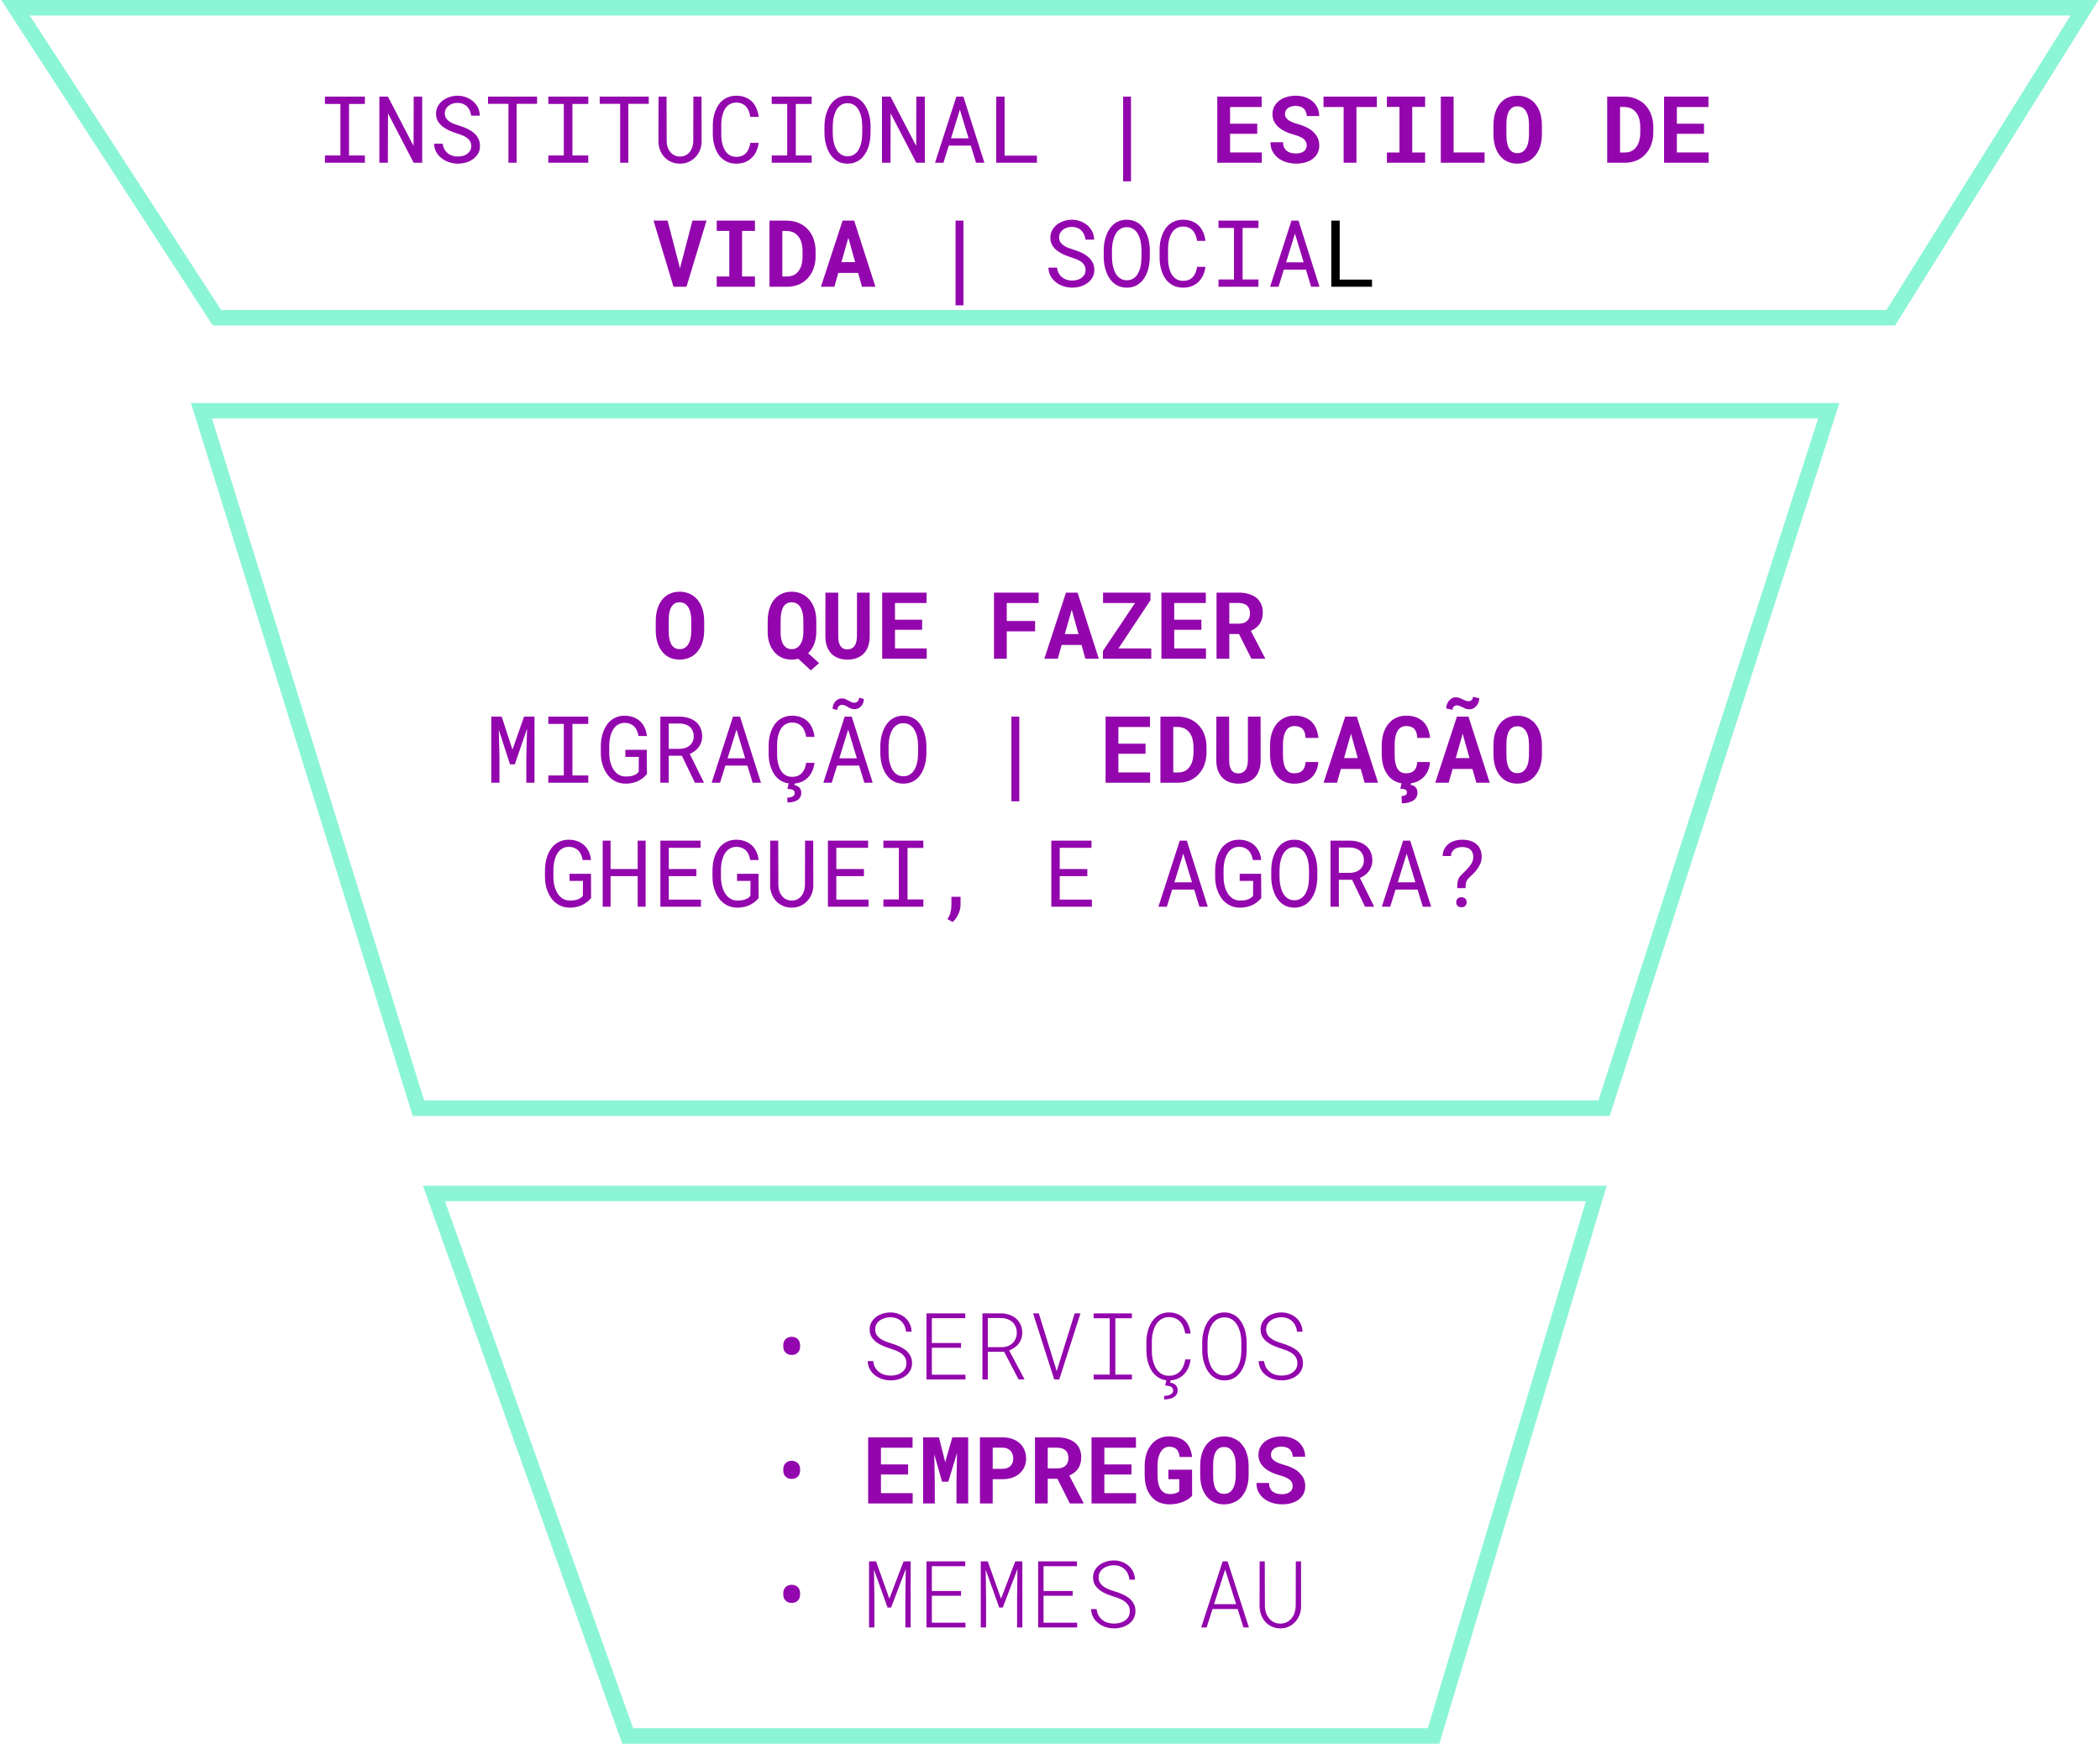 <svg width="271" height="225" viewBox="0 0 271 225" fill="none" xmlns="http://www.w3.org/2000/svg">
<path d="M269 1H2L28 41H244L269 1Z" stroke="#8CF5D5" stroke-width="2"/>
<path d="M41.932 12.469V13.412H43.93V20.062H41.932V21H47.088V20.062H45.043V13.412H47.088V12.469H41.932ZM54.482 21V12.469H53.387L53.369 18.832L50.059 12.469H48.957V21H50.053L50.07 14.625L53.381 21H54.482ZM60.81 18.844C60.81 19.078 60.76 19.281 60.658 19.453C60.557 19.621 60.426 19.76 60.266 19.869C60.105 19.982 59.922 20.066 59.715 20.121C59.512 20.172 59.305 20.197 59.094 20.197C58.828 20.197 58.582 20.162 58.355 20.092C58.133 20.018 57.935 19.908 57.764 19.764C57.592 19.623 57.451 19.451 57.342 19.248C57.232 19.041 57.16 18.805 57.125 18.539H56.018C56.029 18.906 56.109 19.24 56.258 19.541C56.41 19.838 56.615 20.098 56.873 20.32C57.162 20.578 57.502 20.775 57.893 20.912C58.287 21.049 58.688 21.117 59.094 21.117C59.434 21.117 59.773 21.07 60.113 20.977C60.453 20.879 60.758 20.734 61.027 20.543C61.297 20.355 61.516 20.119 61.684 19.834C61.855 19.549 61.941 19.215 61.941 18.832C61.941 18.453 61.861 18.119 61.701 17.83C61.545 17.541 61.338 17.297 61.08 17.098C60.818 16.883 60.529 16.707 60.213 16.57C59.897 16.43 59.58 16.311 59.264 16.213C59.072 16.154 58.867 16.086 58.648 16.008C58.434 15.93 58.234 15.832 58.051 15.715C57.863 15.598 57.709 15.455 57.588 15.287C57.467 15.115 57.404 14.906 57.4 14.66C57.4 14.434 57.445 14.234 57.535 14.062C57.629 13.891 57.754 13.746 57.91 13.629C58.062 13.512 58.236 13.424 58.432 13.365C58.631 13.307 58.834 13.277 59.041 13.277C59.299 13.277 59.529 13.318 59.732 13.4C59.94 13.479 60.117 13.59 60.266 13.734C60.414 13.879 60.533 14.053 60.623 14.256C60.713 14.455 60.773 14.678 60.805 14.924H61.918C61.91 14.533 61.826 14.18 61.666 13.863C61.506 13.547 61.293 13.277 61.027 13.055C60.762 12.832 60.457 12.66 60.113 12.539C59.77 12.414 59.412 12.352 59.041 12.352C58.705 12.352 58.371 12.404 58.039 12.51C57.707 12.611 57.41 12.762 57.148 12.961C56.887 13.16 56.674 13.404 56.51 13.693C56.35 13.982 56.27 14.31 56.27 14.678C56.27 15.045 56.35 15.365 56.51 15.639C56.674 15.908 56.885 16.143 57.143 16.342C57.397 16.537 57.678 16.705 57.986 16.846C58.299 16.982 58.605 17.1 58.906 17.197C59.113 17.264 59.328 17.338 59.551 17.42C59.777 17.502 59.984 17.604 60.172 17.725C60.359 17.85 60.512 18.002 60.629 18.182C60.75 18.361 60.81 18.582 60.81 18.844ZM69.307 13.395V12.469H62.978V13.395H65.615V21H66.67V13.395H69.307ZM70.76 12.469V13.412H72.758V20.062H70.76V21H75.916V20.062H73.871V13.412H75.916V12.469H70.76ZM83.721 13.395V12.469H77.393V13.395H80.029V21H81.084V13.395H83.721ZM90.529 12.469H89.481L89.463 18.246C89.455 18.5 89.414 18.744 89.34 18.979C89.266 19.213 89.158 19.42 89.018 19.6C88.873 19.783 88.695 19.93 88.484 20.039C88.273 20.145 88.029 20.197 87.752 20.197C87.475 20.197 87.228 20.143 87.014 20.033C86.803 19.924 86.627 19.779 86.486 19.6C86.342 19.42 86.231 19.213 86.152 18.979C86.078 18.744 86.039 18.5 86.035 18.246L86.012 12.469H84.981L84.969 18.246C84.973 18.645 85.043 19.02 85.18 19.371C85.316 19.719 85.506 20.021 85.748 20.279C85.99 20.541 86.281 20.746 86.621 20.895C86.961 21.043 87.338 21.117 87.752 21.117C88.158 21.117 88.531 21.043 88.871 20.895C89.211 20.742 89.504 20.535 89.75 20.273C89.996 20.016 90.189 19.713 90.33 19.365C90.471 19.018 90.541 18.645 90.541 18.246L90.529 12.469ZM97.906 18.434H96.822C96.787 18.691 96.727 18.932 96.641 19.154C96.555 19.373 96.439 19.562 96.295 19.723C96.15 19.887 95.973 20.014 95.762 20.104C95.555 20.193 95.309 20.238 95.023 20.238C94.762 20.238 94.533 20.197 94.338 20.115C94.143 20.029 93.973 19.912 93.828 19.764C93.684 19.619 93.564 19.451 93.471 19.26C93.377 19.068 93.301 18.863 93.242 18.645C93.184 18.43 93.141 18.211 93.113 17.988C93.09 17.762 93.078 17.543 93.078 17.332V16.131C93.078 15.92 93.09 15.703 93.113 15.48C93.141 15.254 93.184 15.033 93.242 14.818C93.301 14.604 93.377 14.4 93.471 14.209C93.568 14.018 93.689 13.85 93.834 13.705C93.975 13.56 94.143 13.447 94.338 13.365C94.537 13.279 94.766 13.236 95.023 13.236C95.309 13.236 95.555 13.285 95.762 13.383C95.973 13.477 96.15 13.607 96.295 13.775C96.439 13.943 96.555 14.139 96.641 14.361C96.727 14.584 96.787 14.824 96.822 15.082H97.906C97.859 14.676 97.762 14.305 97.613 13.969C97.469 13.633 97.275 13.344 97.033 13.102C96.791 12.863 96.502 12.68 96.166 12.551C95.83 12.418 95.449 12.352 95.023 12.352C94.668 12.352 94.348 12.402 94.062 12.504C93.777 12.602 93.523 12.738 93.301 12.914C93.074 13.09 92.879 13.299 92.715 13.541C92.555 13.779 92.422 14.039 92.316 14.32C92.207 14.602 92.125 14.896 92.07 15.205C92.019 15.514 91.992 15.826 91.988 16.143V17.332C91.992 17.648 92.019 17.961 92.07 18.27C92.125 18.578 92.207 18.873 92.316 19.154C92.422 19.436 92.555 19.695 92.715 19.934C92.879 20.172 93.074 20.379 93.301 20.555C93.523 20.73 93.777 20.869 94.062 20.971C94.352 21.068 94.672 21.117 95.023 21.117C95.434 21.117 95.805 21.053 96.137 20.924C96.473 20.791 96.764 20.605 97.01 20.367C97.252 20.133 97.449 19.852 97.602 19.523C97.754 19.191 97.856 18.828 97.906 18.434ZM99.588 12.469V13.412H101.586V20.062H99.588V21H104.744V20.062H102.699V13.412H104.744V12.469H99.588ZM112.344 17.227V16.254C112.34 15.949 112.312 15.641 112.262 15.328C112.215 15.016 112.141 14.715 112.039 14.426C111.934 14.137 111.801 13.867 111.641 13.617C111.484 13.363 111.297 13.143 111.078 12.955C110.859 12.768 110.607 12.621 110.322 12.516C110.037 12.406 109.719 12.352 109.367 12.352C109.016 12.352 108.697 12.406 108.412 12.516C108.131 12.621 107.881 12.768 107.662 12.955C107.443 13.146 107.254 13.369 107.094 13.623C106.938 13.873 106.809 14.143 106.707 14.432C106.602 14.721 106.523 15.021 106.473 15.334C106.426 15.643 106.4 15.949 106.396 16.254V17.227C106.4 17.531 106.428 17.838 106.479 18.146C106.529 18.455 106.607 18.754 106.713 19.043C106.814 19.332 106.945 19.604 107.105 19.857C107.266 20.107 107.455 20.326 107.674 20.514C107.893 20.701 108.143 20.85 108.424 20.959C108.709 21.064 109.027 21.117 109.379 21.117C109.73 21.117 110.047 21.064 110.328 20.959C110.613 20.85 110.865 20.701 111.084 20.514C111.303 20.326 111.49 20.107 111.646 19.857C111.807 19.607 111.938 19.338 112.039 19.049C112.141 18.76 112.215 18.461 112.262 18.152C112.312 17.84 112.34 17.531 112.344 17.227ZM111.271 16.242V17.227C111.268 17.43 111.254 17.643 111.23 17.865C111.211 18.088 111.174 18.307 111.119 18.521C111.061 18.74 110.984 18.949 110.891 19.148C110.801 19.344 110.688 19.516 110.551 19.664C110.41 19.816 110.242 19.938 110.047 20.027C109.855 20.117 109.633 20.162 109.379 20.162C109.125 20.162 108.902 20.117 108.711 20.027C108.52 19.938 108.354 19.816 108.213 19.664C108.072 19.516 107.955 19.342 107.861 19.143C107.768 18.943 107.691 18.734 107.633 18.516C107.574 18.301 107.531 18.082 107.504 17.859C107.48 17.637 107.467 17.426 107.463 17.227V16.242C107.467 16.043 107.48 15.834 107.504 15.615C107.531 15.393 107.574 15.172 107.633 14.953C107.688 14.738 107.762 14.533 107.855 14.338C107.949 14.139 108.066 13.963 108.207 13.81C108.348 13.662 108.514 13.543 108.705 13.453C108.896 13.363 109.117 13.318 109.367 13.318C109.621 13.318 109.844 13.363 110.035 13.453C110.227 13.539 110.393 13.656 110.533 13.805C110.674 13.957 110.791 14.133 110.885 14.332C110.979 14.527 111.055 14.732 111.113 14.947C111.168 15.166 111.207 15.387 111.23 15.609C111.254 15.828 111.268 16.039 111.271 16.242ZM119.346 21V12.469H118.25L118.232 18.832L114.922 12.469H113.82V21H114.916L114.934 14.625L118.244 21H119.346ZM125.281 18.791L125.955 21H127.033L124.326 12.469H123.418L120.664 21H121.748L122.434 18.791H125.281ZM122.727 17.848L123.869 14.145L124.994 17.848H122.727ZM129.641 20.08V12.469H128.557V21H133.812V20.08H129.641ZM145.953 23.402V12.469H144.934V23.402H145.953ZM162.242 17.262V15.961H158.738V13.81H162.816V12.469H157.086V21H162.834V19.67H158.738V17.262H162.242ZM168.629 18.773C168.629 18.926 168.598 19.066 168.535 19.195C168.473 19.32 168.383 19.428 168.266 19.518C168.148 19.607 168.004 19.678 167.832 19.729C167.664 19.779 167.471 19.805 167.252 19.805C167.006 19.805 166.779 19.777 166.572 19.723C166.369 19.668 166.195 19.582 166.051 19.465C165.902 19.348 165.787 19.197 165.705 19.014C165.623 18.83 165.578 18.609 165.57 18.352H163.953C163.953 18.793 164.037 19.178 164.205 19.506C164.377 19.834 164.609 20.119 164.902 20.361C165.211 20.607 165.572 20.795 165.986 20.924C166.404 21.049 166.826 21.111 167.252 21.111C167.686 21.111 168.086 21.061 168.453 20.959C168.82 20.854 169.137 20.699 169.402 20.496C169.668 20.297 169.875 20.053 170.023 19.764C170.176 19.471 170.252 19.137 170.252 18.762C170.252 18.328 170.152 17.945 169.953 17.613C169.754 17.281 169.486 16.99 169.15 16.74C168.928 16.588 168.684 16.453 168.418 16.336C168.152 16.219 167.873 16.119 167.58 16.037C167.307 15.963 167.061 15.883 166.842 15.797C166.627 15.711 166.443 15.615 166.291 15.51C166.139 15.408 166.021 15.293 165.939 15.164C165.861 15.035 165.822 14.891 165.822 14.73C165.822 14.578 165.852 14.438 165.91 14.309C165.973 14.176 166.062 14.06 166.18 13.963C166.297 13.869 166.439 13.797 166.607 13.746C166.779 13.691 166.975 13.664 167.193 13.664C167.432 13.664 167.639 13.697 167.814 13.764C167.994 13.826 168.145 13.914 168.266 14.027C168.383 14.145 168.471 14.283 168.529 14.443C168.592 14.604 168.627 14.779 168.635 14.971H170.24C170.24 14.588 170.166 14.236 170.018 13.916C169.869 13.596 169.662 13.318 169.396 13.084C169.131 12.854 168.812 12.674 168.441 12.545C168.074 12.416 167.668 12.352 167.223 12.352C166.793 12.352 166.395 12.408 166.027 12.521C165.66 12.631 165.342 12.789 165.072 12.996C164.803 13.203 164.592 13.453 164.439 13.746C164.287 14.039 164.211 14.365 164.211 14.725C164.211 15.037 164.268 15.326 164.381 15.592C164.498 15.857 164.67 16.1 164.896 16.318C165.123 16.537 165.414 16.738 165.77 16.922C166.129 17.105 166.545 17.262 167.018 17.391C167.322 17.473 167.576 17.562 167.779 17.66C167.986 17.754 168.154 17.857 168.283 17.971C168.408 18.088 168.496 18.213 168.547 18.346C168.602 18.479 168.629 18.621 168.629 18.773ZM177.676 13.81V12.469H170.797V13.81H173.393V21H175.045V13.81H177.676ZM178.977 12.469V13.799H180.6V19.676H178.977V21H183.91V19.676H182.246V13.799H183.91V12.469H178.977ZM187.584 19.67V12.469H185.932V21H191.58V19.67H187.584ZM198.98 17.361V16.119C198.98 15.732 198.943 15.367 198.869 15.023C198.799 14.68 198.695 14.363 198.559 14.074C198.434 13.82 198.283 13.588 198.107 13.377C197.936 13.166 197.734 12.986 197.504 12.838C197.273 12.682 197.014 12.562 196.725 12.48C196.439 12.395 196.133 12.352 195.805 12.352C195.48 12.352 195.18 12.393 194.902 12.475C194.625 12.557 194.375 12.674 194.152 12.826C193.926 12.982 193.725 13.17 193.549 13.389C193.377 13.607 193.23 13.852 193.109 14.121C192.984 14.406 192.889 14.717 192.822 15.053C192.76 15.389 192.729 15.744 192.729 16.119V17.361C192.729 17.713 192.756 18.047 192.811 18.363C192.869 18.68 192.953 18.973 193.062 19.242C193.184 19.535 193.334 19.799 193.514 20.033C193.693 20.264 193.896 20.461 194.123 20.625C194.354 20.781 194.609 20.902 194.891 20.988C195.172 21.074 195.479 21.117 195.811 21.117C196.123 21.117 196.414 21.078 196.684 21C196.957 20.926 197.207 20.82 197.434 20.684C197.684 20.527 197.906 20.332 198.102 20.098C198.297 19.863 198.461 19.605 198.594 19.324C198.719 19.043 198.814 18.738 198.881 18.41C198.947 18.078 198.98 17.729 198.98 17.361ZM197.311 16.107V17.361C197.311 17.572 197.299 17.775 197.275 17.971C197.256 18.166 197.225 18.346 197.182 18.51C197.127 18.721 197.053 18.91 196.959 19.078C196.869 19.242 196.758 19.379 196.625 19.488C196.52 19.578 196.398 19.646 196.262 19.693C196.125 19.74 195.975 19.764 195.811 19.764C195.639 19.764 195.484 19.738 195.348 19.688C195.215 19.637 195.096 19.564 194.99 19.471C194.877 19.365 194.777 19.229 194.691 19.061C194.609 18.889 194.547 18.699 194.504 18.492C194.465 18.328 194.438 18.15 194.422 17.959C194.406 17.768 194.398 17.568 194.398 17.361V16.107C194.398 15.889 194.406 15.68 194.422 15.48C194.441 15.281 194.471 15.098 194.51 14.93C194.561 14.711 194.631 14.52 194.721 14.355C194.814 14.191 194.928 14.055 195.061 13.945C195.158 13.871 195.268 13.815 195.389 13.775C195.514 13.736 195.652 13.717 195.805 13.717C195.965 13.717 196.109 13.738 196.238 13.781C196.371 13.824 196.49 13.885 196.596 13.963C196.729 14.068 196.844 14.205 196.941 14.373C197.039 14.537 197.117 14.725 197.176 14.935C197.223 15.104 197.256 15.287 197.275 15.486C197.299 15.682 197.311 15.889 197.311 16.107ZM207.406 21H209.697C210.076 21 210.432 20.953 210.764 20.859C211.1 20.766 211.406 20.631 211.684 20.455C211.922 20.307 212.141 20.123 212.34 19.904C212.539 19.682 212.713 19.439 212.861 19.178C213.018 18.885 213.139 18.562 213.225 18.211C213.311 17.859 213.354 17.486 213.354 17.092V16.389C213.354 15.979 213.307 15.592 213.213 15.229C213.123 14.865 212.994 14.533 212.826 14.232C212.682 13.986 212.512 13.76 212.316 13.553C212.125 13.342 211.906 13.164 211.66 13.02C211.379 12.844 211.066 12.709 210.723 12.615C210.379 12.518 210.01 12.469 209.615 12.469H207.406V21ZM209.064 13.805H209.615C209.814 13.805 209.998 13.828 210.166 13.875C210.338 13.918 210.494 13.98 210.635 14.062C210.818 14.172 210.979 14.312 211.115 14.484C211.256 14.656 211.369 14.852 211.455 15.07C211.525 15.254 211.578 15.457 211.613 15.68C211.652 15.898 211.672 16.131 211.672 16.377V17.092C211.672 17.354 211.652 17.598 211.613 17.824C211.578 18.047 211.525 18.25 211.455 18.434C211.369 18.645 211.266 18.83 211.145 18.99C211.027 19.146 210.895 19.275 210.746 19.377C210.602 19.475 210.441 19.549 210.266 19.6C210.09 19.65 209.9 19.676 209.697 19.676H209.064V13.805ZM219.898 17.262V15.961H216.395V13.81H220.473V12.469H214.742V21H220.49V19.67H216.395V17.262H219.898ZM86.914 37H88.59L91.174 28.469H89.357L87.904 34.035L87.746 34.615L87.6 34.041L86.152 28.469H84.336L86.914 37ZM92.492 28.469V29.799H94.115V35.676H92.492V37H97.426V35.676H95.762V29.799H97.426V28.469H92.492ZM99.301 37H101.592C101.971 37 102.326 36.953 102.658 36.859C102.994 36.766 103.301 36.631 103.578 36.455C103.816 36.307 104.035 36.123 104.234 35.904C104.434 35.682 104.607 35.44 104.756 35.178C104.912 34.885 105.033 34.562 105.119 34.211C105.205 33.859 105.248 33.486 105.248 33.092V32.389C105.248 31.979 105.201 31.592 105.107 31.229C105.018 30.865 104.889 30.533 104.721 30.232C104.576 29.986 104.406 29.76 104.211 29.553C104.02 29.342 103.801 29.164 103.555 29.02C103.273 28.844 102.961 28.709 102.617 28.615C102.273 28.518 101.904 28.469 101.51 28.469H99.301V37ZM100.959 29.805H101.51C101.709 29.805 101.893 29.828 102.061 29.875C102.232 29.918 102.389 29.98 102.529 30.062C102.713 30.172 102.873 30.312 103.01 30.484C103.15 30.656 103.264 30.852 103.35 31.07C103.42 31.254 103.473 31.457 103.508 31.68C103.547 31.898 103.566 32.131 103.566 32.377V33.092C103.566 33.353 103.547 33.598 103.508 33.824C103.473 34.047 103.42 34.25 103.35 34.434C103.264 34.645 103.16 34.83 103.039 34.99C102.922 35.147 102.789 35.275 102.641 35.377C102.496 35.475 102.336 35.549 102.16 35.6C101.984 35.65 101.795 35.676 101.592 35.676H100.959V29.805ZM110.738 35.219L111.236 37H112.971L110.229 28.469H108.734L105.939 37H107.674L108.178 35.219H110.738ZM108.582 33.818L109.479 30.678L110.352 33.818H108.582ZM124.332 39.402V28.469H123.312V39.402H124.332ZM140.088 34.844C140.088 35.078 140.037 35.281 139.936 35.453C139.834 35.621 139.703 35.76 139.543 35.869C139.383 35.982 139.199 36.066 138.992 36.121C138.789 36.172 138.582 36.197 138.371 36.197C138.105 36.197 137.859 36.162 137.633 36.092C137.41 36.018 137.213 35.908 137.041 35.764C136.869 35.623 136.729 35.451 136.619 35.248C136.51 35.041 136.438 34.805 136.402 34.539H135.295C135.307 34.906 135.387 35.24 135.535 35.541C135.688 35.838 135.893 36.098 136.15 36.32C136.439 36.578 136.779 36.775 137.17 36.912C137.564 37.049 137.965 37.117 138.371 37.117C138.711 37.117 139.051 37.07 139.391 36.977C139.73 36.879 140.035 36.734 140.305 36.543C140.574 36.355 140.793 36.119 140.961 35.834C141.133 35.549 141.219 35.215 141.219 34.832C141.219 34.453 141.139 34.119 140.979 33.83C140.822 33.541 140.615 33.297 140.357 33.098C140.096 32.883 139.807 32.707 139.49 32.57C139.174 32.43 138.857 32.31 138.541 32.213C138.35 32.154 138.145 32.086 137.926 32.008C137.711 31.93 137.512 31.832 137.328 31.715C137.141 31.598 136.986 31.455 136.865 31.287C136.744 31.115 136.682 30.906 136.678 30.66C136.678 30.434 136.723 30.234 136.812 30.062C136.906 29.891 137.031 29.746 137.188 29.629C137.34 29.512 137.514 29.424 137.709 29.365C137.908 29.307 138.111 29.277 138.318 29.277C138.576 29.277 138.807 29.318 139.01 29.4C139.217 29.479 139.395 29.59 139.543 29.734C139.691 29.879 139.811 30.053 139.9 30.256C139.99 30.455 140.051 30.678 140.082 30.924H141.195C141.188 30.533 141.104 30.18 140.943 29.863C140.783 29.547 140.57 29.277 140.305 29.055C140.039 28.832 139.734 28.66 139.391 28.539C139.047 28.414 138.689 28.352 138.318 28.352C137.982 28.352 137.648 28.404 137.316 28.51C136.984 28.611 136.688 28.762 136.426 28.961C136.164 29.16 135.951 29.404 135.787 29.693C135.627 29.982 135.547 30.311 135.547 30.678C135.547 31.045 135.627 31.365 135.787 31.639C135.951 31.908 136.162 32.143 136.42 32.342C136.674 32.537 136.955 32.705 137.264 32.846C137.576 32.982 137.883 33.1 138.184 33.197C138.391 33.264 138.605 33.338 138.828 33.42C139.055 33.502 139.262 33.603 139.449 33.725C139.637 33.85 139.789 34.002 139.906 34.182C140.027 34.361 140.088 34.582 140.088 34.844ZM148.379 33.227V32.254C148.375 31.949 148.348 31.641 148.297 31.328C148.25 31.016 148.176 30.715 148.074 30.426C147.969 30.137 147.836 29.867 147.676 29.617C147.52 29.363 147.332 29.143 147.113 28.955C146.895 28.768 146.643 28.621 146.357 28.516C146.072 28.406 145.754 28.352 145.402 28.352C145.051 28.352 144.732 28.406 144.447 28.516C144.166 28.621 143.916 28.768 143.697 28.955C143.479 29.146 143.289 29.369 143.129 29.623C142.973 29.873 142.844 30.143 142.742 30.432C142.637 30.721 142.559 31.021 142.508 31.334C142.461 31.643 142.436 31.949 142.432 32.254V33.227C142.436 33.531 142.463 33.838 142.514 34.147C142.564 34.455 142.643 34.754 142.748 35.043C142.85 35.332 142.98 35.603 143.141 35.857C143.301 36.107 143.49 36.326 143.709 36.514C143.928 36.701 144.178 36.85 144.459 36.959C144.744 37.065 145.062 37.117 145.414 37.117C145.766 37.117 146.082 37.065 146.363 36.959C146.648 36.85 146.9 36.701 147.119 36.514C147.338 36.326 147.525 36.107 147.682 35.857C147.842 35.607 147.973 35.338 148.074 35.049C148.176 34.76 148.25 34.461 148.297 34.152C148.348 33.84 148.375 33.531 148.379 33.227ZM147.307 32.242V33.227C147.303 33.43 147.289 33.643 147.266 33.865C147.246 34.088 147.209 34.307 147.154 34.522C147.096 34.74 147.02 34.949 146.926 35.148C146.836 35.344 146.723 35.516 146.586 35.664C146.445 35.816 146.277 35.938 146.082 36.027C145.891 36.117 145.668 36.162 145.414 36.162C145.16 36.162 144.938 36.117 144.746 36.027C144.555 35.938 144.389 35.816 144.248 35.664C144.107 35.516 143.99 35.342 143.896 35.143C143.803 34.943 143.727 34.734 143.668 34.516C143.609 34.301 143.566 34.082 143.539 33.859C143.516 33.637 143.502 33.426 143.498 33.227V32.242C143.502 32.043 143.516 31.834 143.539 31.615C143.566 31.393 143.609 31.172 143.668 30.953C143.723 30.738 143.797 30.533 143.891 30.338C143.984 30.139 144.102 29.963 144.242 29.811C144.383 29.662 144.549 29.543 144.74 29.453C144.932 29.363 145.152 29.318 145.402 29.318C145.656 29.318 145.879 29.363 146.07 29.453C146.262 29.539 146.428 29.656 146.568 29.805C146.709 29.957 146.826 30.133 146.92 30.332C147.014 30.527 147.09 30.732 147.148 30.947C147.203 31.166 147.242 31.387 147.266 31.609C147.289 31.828 147.303 32.039 147.307 32.242ZM155.562 34.434H154.479C154.443 34.691 154.383 34.932 154.297 35.154C154.211 35.373 154.096 35.562 153.951 35.723C153.807 35.887 153.629 36.014 153.418 36.103C153.211 36.193 152.965 36.238 152.68 36.238C152.418 36.238 152.189 36.197 151.994 36.115C151.799 36.029 151.629 35.912 151.484 35.764C151.34 35.619 151.221 35.451 151.127 35.26C151.033 35.068 150.957 34.863 150.898 34.645C150.84 34.43 150.797 34.211 150.77 33.988C150.746 33.762 150.734 33.543 150.734 33.332V32.131C150.734 31.92 150.746 31.703 150.77 31.48C150.797 31.254 150.84 31.033 150.898 30.818C150.957 30.604 151.033 30.4 151.127 30.209C151.225 30.018 151.346 29.85 151.49 29.705C151.631 29.561 151.799 29.447 151.994 29.365C152.193 29.279 152.422 29.236 152.68 29.236C152.965 29.236 153.211 29.285 153.418 29.383C153.629 29.477 153.807 29.607 153.951 29.775C154.096 29.943 154.211 30.139 154.297 30.361C154.383 30.584 154.443 30.824 154.479 31.082H155.562C155.516 30.676 155.418 30.305 155.27 29.969C155.125 29.633 154.932 29.344 154.689 29.102C154.447 28.863 154.158 28.68 153.822 28.551C153.486 28.418 153.105 28.352 152.68 28.352C152.324 28.352 152.004 28.402 151.719 28.504C151.434 28.602 151.18 28.738 150.957 28.914C150.73 29.09 150.535 29.299 150.371 29.541C150.211 29.779 150.078 30.039 149.973 30.32C149.863 30.602 149.781 30.896 149.727 31.205C149.676 31.514 149.648 31.826 149.645 32.143V33.332C149.648 33.648 149.676 33.961 149.727 34.27C149.781 34.578 149.863 34.873 149.973 35.154C150.078 35.435 150.211 35.695 150.371 35.934C150.535 36.172 150.73 36.379 150.957 36.555C151.18 36.73 151.434 36.869 151.719 36.971C152.008 37.068 152.328 37.117 152.68 37.117C153.09 37.117 153.461 37.053 153.793 36.924C154.129 36.791 154.42 36.605 154.666 36.367C154.908 36.133 155.105 35.852 155.258 35.523C155.41 35.191 155.512 34.828 155.562 34.434ZM157.244 28.469V29.412H159.242V36.062H157.244V37H162.4V36.062H160.355V29.412H162.4V28.469H157.244ZM168.523 34.791L169.197 37H170.275L167.568 28.469H166.66L163.906 37H164.99L165.676 34.791H168.523ZM165.969 33.848L167.111 30.145L168.236 33.848H165.969Z" fill="#9306AD"/>
<path d="M172.883 36.08V28.469H171.799V37H177.055V36.08H172.883Z" fill="black"/>
<path d="M236 53H26L54 143H207L236 53Z" stroke="#8CF5D5" stroke-width="2"/>
<path d="M90.875 81.361V80.119C90.875 79.732 90.838 79.367 90.764 79.023C90.693 78.68 90.59 78.363 90.453 78.074C90.328 77.82 90.178 77.588 90.002 77.377C89.83 77.166 89.629 76.986 89.398 76.838C89.168 76.682 88.908 76.562 88.619 76.481C88.334 76.394 88.027 76.352 87.699 76.352C87.375 76.352 87.074 76.393 86.797 76.475C86.519 76.557 86.269 76.674 86.047 76.826C85.82 76.982 85.619 77.17 85.443 77.389C85.272 77.607 85.125 77.852 85.004 78.121C84.879 78.406 84.783 78.717 84.717 79.053C84.654 79.389 84.623 79.744 84.623 80.119V81.361C84.623 81.713 84.65 82.047 84.705 82.363C84.764 82.68 84.848 82.973 84.957 83.242C85.078 83.535 85.228 83.799 85.408 84.033C85.588 84.264 85.791 84.461 86.018 84.625C86.248 84.781 86.504 84.902 86.785 84.988C87.066 85.074 87.373 85.117 87.705 85.117C88.018 85.117 88.309 85.078 88.578 85C88.852 84.926 89.102 84.82 89.328 84.684C89.578 84.527 89.801 84.332 89.996 84.098C90.191 83.863 90.356 83.606 90.488 83.324C90.613 83.043 90.709 82.738 90.775 82.41C90.842 82.078 90.875 81.728 90.875 81.361ZM89.205 80.107V81.361C89.205 81.572 89.193 81.775 89.17 81.971C89.15 82.166 89.119 82.346 89.076 82.51C89.022 82.721 88.947 82.91 88.853 83.078C88.764 83.242 88.652 83.379 88.519 83.488C88.414 83.578 88.293 83.647 88.156 83.693C88.019 83.74 87.869 83.764 87.705 83.764C87.533 83.764 87.379 83.738 87.242 83.688C87.109 83.637 86.99 83.564 86.885 83.471C86.772 83.365 86.672 83.228 86.586 83.061C86.504 82.889 86.441 82.699 86.398 82.492C86.359 82.328 86.332 82.15 86.316 81.959C86.301 81.768 86.293 81.568 86.293 81.361V80.107C86.293 79.889 86.301 79.68 86.316 79.481C86.336 79.281 86.365 79.098 86.404 78.93C86.455 78.711 86.525 78.519 86.615 78.356C86.709 78.191 86.822 78.055 86.955 77.945C87.053 77.871 87.162 77.814 87.283 77.775C87.408 77.736 87.547 77.717 87.699 77.717C87.859 77.717 88.004 77.738 88.133 77.781C88.266 77.824 88.385 77.885 88.49 77.963C88.623 78.068 88.738 78.205 88.836 78.373C88.934 78.537 89.012 78.725 89.07 78.936C89.117 79.103 89.15 79.287 89.17 79.486C89.193 79.682 89.205 79.889 89.205 80.107ZM105.342 81.619V80.143C105.342 79.842 105.32 79.555 105.277 79.281C105.234 79.004 105.17 78.744 105.084 78.502C104.967 78.158 104.807 77.848 104.604 77.57C104.4 77.293 104.164 77.059 103.895 76.867C103.656 76.703 103.391 76.576 103.098 76.486C102.805 76.397 102.49 76.352 102.154 76.352C101.818 76.352 101.508 76.397 101.223 76.486C100.938 76.576 100.68 76.703 100.449 76.867C100.195 77.047 99.977 77.266 99.793 77.523C99.609 77.777 99.463 78.062 99.353 78.379C99.26 78.633 99.188 78.91 99.137 79.211C99.09 79.508 99.066 79.818 99.066 80.143V81.619C99.066 81.9 99.092 82.176 99.143 82.445C99.193 82.711 99.268 82.963 99.365 83.201C99.475 83.475 99.617 83.731 99.793 83.969C99.973 84.207 100.182 84.412 100.42 84.584C100.654 84.752 100.916 84.883 101.205 84.977C101.494 85.07 101.811 85.117 102.154 85.117C102.307 85.117 102.453 85.107 102.594 85.088C102.738 85.068 102.879 85.041 103.016 85.006L104.639 86.506L105.699 85.562L104.287 84.285C104.439 84.141 104.574 83.982 104.691 83.811C104.812 83.635 104.916 83.451 105.002 83.26C105.111 83.014 105.193 82.752 105.248 82.475C105.307 82.197 105.338 81.912 105.342 81.619ZM103.672 80.131V81.619C103.672 81.775 103.662 81.932 103.643 82.088C103.623 82.24 103.594 82.389 103.555 82.533C103.5 82.725 103.424 82.904 103.326 83.072C103.232 83.24 103.117 83.381 102.98 83.494C102.871 83.576 102.748 83.643 102.611 83.693C102.475 83.74 102.322 83.764 102.154 83.764C101.99 83.764 101.842 83.74 101.709 83.693C101.58 83.647 101.467 83.58 101.369 83.494C101.232 83.381 101.119 83.238 101.029 83.066C100.939 82.894 100.871 82.703 100.824 82.492C100.793 82.356 100.77 82.213 100.754 82.064C100.742 81.916 100.736 81.768 100.736 81.619V80.131C100.736 79.955 100.742 79.787 100.754 79.627C100.766 79.463 100.783 79.309 100.807 79.164C100.846 78.914 100.908 78.689 100.994 78.49C101.084 78.287 101.203 78.121 101.352 77.992C101.453 77.902 101.57 77.834 101.703 77.787C101.836 77.74 101.986 77.717 102.154 77.717C102.33 77.717 102.488 77.742 102.629 77.793C102.773 77.844 102.9 77.914 103.01 78.004C103.123 78.109 103.225 78.238 103.314 78.391C103.404 78.539 103.473 78.705 103.52 78.889C103.574 79.064 103.613 79.258 103.637 79.469C103.66 79.68 103.672 79.9 103.672 80.131ZM112.227 76.469H110.592L110.586 82.123C110.582 82.4 110.553 82.644 110.498 82.856C110.443 83.066 110.361 83.242 110.252 83.383C110.15 83.519 110.021 83.623 109.865 83.693C109.713 83.76 109.537 83.793 109.338 83.793C109.154 83.793 108.992 83.762 108.852 83.699C108.711 83.633 108.592 83.535 108.494 83.406C108.389 83.266 108.309 83.088 108.254 82.873C108.203 82.658 108.176 82.408 108.172 82.123L108.166 76.469H106.52L106.514 82.123C106.514 82.6 106.58 83.025 106.713 83.4C106.85 83.772 107.041 84.084 107.287 84.338C107.533 84.592 107.828 84.785 108.172 84.918C108.52 85.051 108.908 85.117 109.338 85.117C109.795 85.117 110.201 85.051 110.557 84.918C110.916 84.785 111.221 84.59 111.471 84.332C111.717 84.078 111.904 83.766 112.033 83.394C112.166 83.023 112.232 82.6 112.232 82.123L112.227 76.469ZM119 81.262V79.961H115.496V77.811H119.574V76.469H113.844V85H119.592V83.67H115.496V81.262H119ZM133.578 81.467V80.131H129.922V77.811H134.035V76.469H128.27V85H129.922V81.467H133.578ZM139.566 83.219L140.064 85H141.799L139.057 76.469H137.562L134.768 85H136.502L137.006 83.219H139.566ZM137.41 81.818L138.307 78.678L139.18 81.818H137.41ZM144.336 83.67L148.467 77.447L148.461 76.469H142.344V77.811H146.469L142.332 83.992V85H148.566V83.67H144.336ZM155.035 81.262V79.961H151.531V77.811H155.609V76.469H149.879V85H155.627V83.67H151.531V81.262H155.035ZM159.887 81.812L161.492 85H163.256V84.924L161.422 81.402C161.656 81.297 161.867 81.172 162.055 81.027C162.246 80.883 162.41 80.713 162.547 80.518C162.68 80.326 162.781 80.109 162.852 79.867C162.926 79.621 162.963 79.346 162.963 79.041C162.963 78.619 162.889 78.248 162.74 77.928C162.596 77.607 162.389 77.34 162.119 77.125C161.846 76.91 161.518 76.748 161.135 76.639C160.752 76.525 160.324 76.469 159.852 76.469H156.992V85H158.639V81.812H159.887ZM158.639 80.477V77.805H159.852C160.078 77.805 160.279 77.832 160.455 77.887C160.631 77.941 160.779 78.019 160.9 78.121C161.037 78.234 161.139 78.379 161.205 78.555C161.275 78.727 161.311 78.926 161.311 79.152C161.311 79.34 161.283 79.51 161.229 79.662C161.178 79.814 161.102 79.945 161 80.055C160.879 80.191 160.721 80.297 160.525 80.371C160.334 80.441 160.111 80.477 159.857 80.477H158.639ZM64.742 92.469H63.4V101H64.455V97.596L64.367 94.156L65.814 98.627H66.436L68.012 94.033L67.924 97.596V101H68.978V92.469H67.631L66.131 96.734L64.742 92.469ZM70.76 92.469V93.412H72.758V100.062H70.76V101H75.916V100.062H73.871V93.412H75.916V92.469H70.76ZM83.486 99.881L83.469 96.752H80.703V97.666H82.438L82.426 99.582C82.336 99.711 82.225 99.816 82.092 99.898C81.959 99.977 81.816 100.039 81.664 100.086C81.512 100.133 81.353 100.164 81.189 100.18C81.029 100.195 80.875 100.201 80.727 100.197C80.469 100.193 80.238 100.148 80.035 100.062C79.832 99.973 79.654 99.853 79.502 99.705C79.346 99.557 79.213 99.385 79.103 99.189C78.994 98.994 78.904 98.787 78.834 98.568C78.764 98.35 78.711 98.127 78.676 97.9C78.644 97.67 78.627 97.447 78.623 97.232V96.231C78.623 96.019 78.637 95.801 78.664 95.574C78.691 95.348 78.736 95.125 78.799 94.906C78.861 94.688 78.941 94.481 79.039 94.285C79.137 94.086 79.26 93.912 79.408 93.764C79.557 93.615 79.731 93.498 79.93 93.412C80.129 93.322 80.357 93.277 80.615 93.277C80.885 93.277 81.121 93.32 81.324 93.406C81.527 93.488 81.703 93.603 81.852 93.752C81.996 93.9 82.113 94.08 82.203 94.291C82.293 94.498 82.359 94.725 82.402 94.971H83.475C83.439 94.572 83.346 94.213 83.193 93.893C83.041 93.568 82.84 93.291 82.59 93.061C82.34 92.834 82.047 92.66 81.711 92.539C81.375 92.414 81.008 92.352 80.609 92.352C80.25 92.352 79.926 92.404 79.637 92.51C79.348 92.615 79.09 92.758 78.863 92.938C78.633 93.121 78.436 93.338 78.272 93.588C78.107 93.834 77.971 94.102 77.861 94.391C77.752 94.68 77.67 94.982 77.615 95.299C77.564 95.611 77.537 95.926 77.533 96.242V97.232C77.537 97.553 77.568 97.871 77.627 98.188C77.689 98.5 77.781 98.799 77.902 99.084C78.019 99.373 78.166 99.641 78.342 99.887C78.518 100.133 78.723 100.346 78.957 100.525C79.191 100.709 79.455 100.854 79.748 100.959C80.045 101.061 80.369 101.113 80.721 101.117C81.068 101.121 81.4 101.082 81.717 101C82.033 100.922 82.328 100.801 82.602 100.637C82.762 100.543 82.916 100.434 83.064 100.309C83.213 100.18 83.353 100.037 83.486 99.881ZM87.998 97.519L89.674 101H90.816L90.822 100.93L89.012 97.285C89.246 97.184 89.461 97.061 89.656 96.916C89.852 96.772 90.019 96.606 90.16 96.418C90.301 96.231 90.41 96.022 90.488 95.791C90.57 95.561 90.611 95.307 90.611 95.029C90.611 94.6 90.535 94.227 90.383 93.91C90.234 93.59 90.029 93.324 89.768 93.113C89.502 92.902 89.193 92.744 88.842 92.639C88.49 92.533 88.115 92.477 87.717 92.469H85.215V101H86.293V97.519H87.998ZM86.293 96.629V93.359H87.717C87.978 93.363 88.219 93.4 88.438 93.471C88.66 93.541 88.852 93.644 89.012 93.781C89.172 93.922 89.297 94.096 89.387 94.303C89.477 94.506 89.522 94.744 89.522 95.018C89.522 95.275 89.475 95.504 89.381 95.703C89.287 95.898 89.16 96.064 89 96.201C88.836 96.338 88.647 96.443 88.432 96.518C88.217 96.588 87.988 96.625 87.746 96.629H86.293ZM96.453 98.791L97.127 101H98.205L95.498 92.469H94.59L91.836 101H92.92L93.606 98.791H96.453ZM93.898 97.848L95.041 94.144L96.166 97.848H93.898ZM105.113 98.434H104.029C103.994 98.691 103.934 98.932 103.848 99.154C103.762 99.373 103.646 99.562 103.502 99.723C103.357 99.887 103.18 100.014 102.969 100.104C102.762 100.193 102.516 100.238 102.23 100.238C101.969 100.238 101.74 100.197 101.545 100.115C101.35 100.029 101.18 99.912 101.035 99.764C100.891 99.619 100.771 99.451 100.678 99.26C100.584 99.068 100.508 98.863 100.449 98.644C100.391 98.43 100.348 98.211 100.32 97.988C100.297 97.762 100.285 97.543 100.285 97.332V96.131C100.285 95.92 100.297 95.703 100.32 95.481C100.348 95.254 100.391 95.033 100.449 94.818C100.508 94.603 100.584 94.4 100.678 94.209C100.775 94.018 100.896 93.85 101.041 93.705C101.182 93.561 101.35 93.447 101.545 93.365C101.744 93.279 101.973 93.236 102.23 93.236C102.516 93.236 102.762 93.285 102.969 93.383C103.18 93.477 103.357 93.607 103.502 93.775C103.646 93.943 103.762 94.139 103.848 94.361C103.934 94.584 103.994 94.824 104.029 95.082H105.113C105.066 94.676 104.969 94.305 104.82 93.969C104.676 93.633 104.482 93.344 104.24 93.102C103.998 92.863 103.709 92.68 103.373 92.551C103.037 92.418 102.656 92.352 102.23 92.352C101.875 92.352 101.555 92.402 101.27 92.504C100.984 92.602 100.73 92.738 100.508 92.914C100.281 93.09 100.086 93.299 99.922 93.541C99.762 93.779 99.629 94.039 99.523 94.32C99.414 94.602 99.332 94.897 99.277 95.205C99.227 95.514 99.199 95.826 99.195 96.143V97.332C99.199 97.648 99.227 97.961 99.277 98.269C99.332 98.578 99.414 98.873 99.523 99.154C99.629 99.436 99.762 99.695 99.922 99.934C100.086 100.172 100.281 100.379 100.508 100.555C100.73 100.73 100.984 100.869 101.27 100.971C101.559 101.068 101.879 101.117 102.23 101.117C102.641 101.117 103.012 101.053 103.344 100.924C103.68 100.791 103.971 100.605 104.217 100.367C104.459 100.133 104.656 99.852 104.809 99.523C104.961 99.191 105.062 98.828 105.113 98.434ZM102.576 101H101.797L101.615 101.785C101.771 101.797 101.908 101.814 102.025 101.838C102.143 101.861 102.242 101.893 102.324 101.932C102.402 101.975 102.461 102.029 102.5 102.096C102.539 102.162 102.559 102.244 102.559 102.342C102.559 102.447 102.531 102.535 102.477 102.605C102.426 102.68 102.357 102.74 102.271 102.787C102.182 102.834 102.078 102.867 101.961 102.887C101.844 102.91 101.719 102.922 101.586 102.922L101.627 103.549C101.865 103.549 102.082 103.527 102.277 103.484C102.477 103.441 102.648 103.383 102.793 103.309C102.988 103.203 103.139 103.066 103.244 102.898C103.35 102.73 103.402 102.537 103.402 102.318C103.402 102.15 103.377 102.006 103.326 101.885C103.275 101.768 103.209 101.67 103.127 101.592C103.041 101.514 102.943 101.451 102.834 101.404C102.729 101.357 102.619 101.324 102.506 101.305L102.576 101ZM110.867 98.791L111.541 101H112.619L109.912 92.469H109.004L106.25 101H107.334L108.02 98.791H110.867ZM108.312 97.848L109.455 94.144L110.58 97.848H108.312ZM111.477 90.195L110.873 90.019C110.873 90.109 110.855 90.195 110.82 90.277C110.789 90.356 110.748 90.424 110.697 90.482C110.643 90.541 110.578 90.588 110.504 90.623C110.43 90.658 110.352 90.676 110.27 90.676C110.117 90.676 109.977 90.647 109.848 90.588C109.723 90.529 109.6 90.465 109.479 90.394C109.354 90.328 109.225 90.266 109.092 90.207C108.963 90.148 108.816 90.119 108.652 90.119C108.473 90.119 108.309 90.156 108.16 90.231C108.016 90.305 107.891 90.402 107.785 90.523C107.68 90.648 107.596 90.793 107.533 90.957C107.475 91.117 107.445 91.285 107.445 91.461L108.055 91.602C108.059 91.422 108.115 91.269 108.225 91.144C108.338 91.016 108.48 90.951 108.652 90.951C108.758 90.951 108.854 90.965 108.939 90.992C109.025 91.019 109.107 91.053 109.186 91.092C109.26 91.135 109.334 91.182 109.408 91.232C109.482 91.279 109.562 91.322 109.648 91.361C109.73 91.404 109.822 91.439 109.924 91.467C110.025 91.494 110.141 91.508 110.27 91.508C110.445 91.508 110.607 91.473 110.756 91.402C110.904 91.332 111.031 91.236 111.137 91.115C111.242 90.998 111.324 90.859 111.383 90.699C111.445 90.539 111.477 90.371 111.477 90.195ZM119.551 97.227V96.254C119.547 95.949 119.52 95.641 119.469 95.328C119.422 95.016 119.348 94.715 119.246 94.426C119.141 94.137 119.008 93.867 118.848 93.617C118.691 93.363 118.504 93.143 118.285 92.955C118.066 92.768 117.814 92.621 117.529 92.516C117.244 92.406 116.926 92.352 116.574 92.352C116.223 92.352 115.904 92.406 115.619 92.516C115.338 92.621 115.088 92.768 114.869 92.955C114.65 93.147 114.461 93.369 114.301 93.623C114.145 93.873 114.016 94.143 113.914 94.432C113.809 94.721 113.73 95.022 113.68 95.334C113.633 95.643 113.607 95.949 113.604 96.254V97.227C113.607 97.531 113.635 97.838 113.686 98.147C113.736 98.455 113.814 98.754 113.92 99.043C114.021 99.332 114.152 99.603 114.312 99.857C114.473 100.107 114.662 100.326 114.881 100.514C115.1 100.701 115.35 100.85 115.631 100.959C115.916 101.064 116.234 101.117 116.586 101.117C116.938 101.117 117.254 101.064 117.535 100.959C117.82 100.85 118.072 100.701 118.291 100.514C118.51 100.326 118.697 100.107 118.854 99.857C119.014 99.607 119.145 99.338 119.246 99.049C119.348 98.76 119.422 98.461 119.469 98.152C119.52 97.84 119.547 97.531 119.551 97.227ZM118.479 96.242V97.227C118.475 97.43 118.461 97.643 118.438 97.865C118.418 98.088 118.381 98.307 118.326 98.522C118.268 98.74 118.191 98.949 118.098 99.148C118.008 99.344 117.895 99.516 117.758 99.664C117.617 99.816 117.449 99.938 117.254 100.027C117.062 100.117 116.84 100.162 116.586 100.162C116.332 100.162 116.109 100.117 115.918 100.027C115.727 99.938 115.561 99.816 115.42 99.664C115.279 99.516 115.162 99.342 115.068 99.143C114.975 98.943 114.898 98.734 114.84 98.516C114.781 98.301 114.738 98.082 114.711 97.859C114.688 97.637 114.674 97.426 114.67 97.227V96.242C114.674 96.043 114.688 95.834 114.711 95.615C114.738 95.393 114.781 95.172 114.84 94.953C114.895 94.738 114.969 94.533 115.062 94.338C115.156 94.139 115.273 93.963 115.414 93.811C115.555 93.662 115.721 93.543 115.912 93.453C116.104 93.363 116.324 93.318 116.574 93.318C116.828 93.318 117.051 93.363 117.242 93.453C117.434 93.539 117.6 93.656 117.74 93.805C117.881 93.957 117.998 94.133 118.092 94.332C118.186 94.527 118.262 94.732 118.32 94.947C118.375 95.166 118.414 95.387 118.438 95.609C118.461 95.828 118.475 96.039 118.479 96.242ZM131.539 103.402V92.469H130.52V103.402H131.539ZM147.828 97.262V95.961H144.324V93.811H148.402V92.469H142.672V101H148.42V99.67H144.324V97.262H147.828ZM149.75 101H152.041C152.42 101 152.775 100.953 153.107 100.859C153.443 100.766 153.75 100.631 154.027 100.455C154.266 100.307 154.484 100.123 154.684 99.904C154.883 99.682 155.057 99.439 155.205 99.178C155.361 98.885 155.482 98.562 155.568 98.211C155.654 97.859 155.697 97.486 155.697 97.092V96.389C155.697 95.978 155.65 95.592 155.557 95.228C155.467 94.865 155.338 94.533 155.17 94.232C155.025 93.986 154.855 93.76 154.66 93.553C154.469 93.342 154.25 93.164 154.004 93.019C153.723 92.844 153.41 92.709 153.066 92.615C152.723 92.518 152.354 92.469 151.959 92.469H149.75V101ZM151.408 93.805H151.959C152.158 93.805 152.342 93.828 152.51 93.875C152.682 93.918 152.838 93.981 152.979 94.062C153.162 94.172 153.322 94.312 153.459 94.484C153.6 94.656 153.713 94.852 153.799 95.07C153.869 95.254 153.922 95.457 153.957 95.68C153.996 95.898 154.016 96.131 154.016 96.377V97.092C154.016 97.353 153.996 97.598 153.957 97.824C153.922 98.047 153.869 98.25 153.799 98.434C153.713 98.644 153.609 98.83 153.488 98.99C153.371 99.147 153.238 99.275 153.09 99.377C152.945 99.475 152.785 99.549 152.609 99.6C152.434 99.65 152.244 99.676 152.041 99.676H151.408V93.805ZM162.676 92.469H161.041L161.035 98.123C161.031 98.4 161.002 98.644 160.947 98.856C160.893 99.066 160.811 99.242 160.701 99.383C160.6 99.519 160.471 99.623 160.314 99.693C160.162 99.76 159.986 99.793 159.787 99.793C159.604 99.793 159.441 99.762 159.301 99.699C159.16 99.633 159.041 99.535 158.943 99.406C158.838 99.266 158.758 99.088 158.703 98.873C158.652 98.658 158.625 98.408 158.621 98.123L158.615 92.469H156.969L156.963 98.123C156.963 98.6 157.029 99.025 157.162 99.4C157.299 99.772 157.49 100.084 157.736 100.338C157.982 100.592 158.277 100.785 158.621 100.918C158.969 101.051 159.357 101.117 159.787 101.117C160.244 101.117 160.65 101.051 161.006 100.918C161.365 100.785 161.67 100.59 161.92 100.332C162.166 100.078 162.354 99.766 162.482 99.394C162.615 99.023 162.682 98.6 162.682 98.123L162.676 92.469ZM170.123 98.328H168.477C168.461 98.586 168.418 98.807 168.348 98.99C168.277 99.174 168.182 99.324 168.061 99.441C167.939 99.559 167.793 99.644 167.621 99.699C167.449 99.754 167.256 99.781 167.041 99.781C166.881 99.781 166.734 99.764 166.602 99.728C166.473 99.689 166.355 99.631 166.25 99.553C166.152 99.482 166.064 99.394 165.986 99.289C165.912 99.184 165.848 99.062 165.793 98.926C165.715 98.727 165.656 98.494 165.617 98.228C165.582 97.959 165.564 97.654 165.564 97.314V96.154C165.564 95.904 165.576 95.672 165.6 95.457C165.623 95.238 165.66 95.039 165.711 94.859C165.777 94.629 165.865 94.428 165.975 94.256C166.088 94.08 166.225 93.945 166.385 93.852C166.479 93.797 166.58 93.756 166.689 93.728C166.803 93.701 166.924 93.688 167.053 93.688C167.295 93.688 167.502 93.721 167.674 93.787C167.85 93.85 167.996 93.943 168.113 94.068C168.227 94.197 168.312 94.357 168.371 94.549C168.434 94.74 168.473 94.963 168.488 95.217H170.129C170.09 94.772 169.996 94.371 169.848 94.016C169.699 93.66 169.496 93.359 169.238 93.113C168.98 92.867 168.668 92.678 168.301 92.545C167.938 92.412 167.521 92.346 167.053 92.346C166.736 92.346 166.439 92.387 166.162 92.469C165.889 92.547 165.637 92.66 165.406 92.809C165.148 92.984 164.918 93.199 164.715 93.453C164.512 93.707 164.348 93.996 164.223 94.32C164.113 94.586 164.031 94.875 163.977 95.188C163.922 95.496 163.895 95.822 163.895 96.166V97.314C163.895 97.682 163.924 98.029 163.982 98.357C164.045 98.686 164.133 98.986 164.246 99.26C164.363 99.533 164.506 99.783 164.674 100.01C164.846 100.236 165.041 100.43 165.26 100.59C165.498 100.762 165.766 100.895 166.062 100.988C166.363 101.078 166.689 101.123 167.041 101.123C167.486 101.123 167.893 101.059 168.26 100.93C168.627 100.797 168.943 100.609 169.209 100.367C169.475 100.125 169.686 99.832 169.842 99.488C170.002 99.144 170.096 98.758 170.123 98.328ZM175.602 99.219L176.1 101H177.834L175.092 92.469H173.598L170.803 101H172.537L173.041 99.219H175.602ZM173.445 97.818L174.342 94.678L175.215 97.818H173.445ZM184.537 98.328H182.891C182.875 98.586 182.832 98.807 182.762 98.99C182.691 99.174 182.596 99.324 182.475 99.441C182.354 99.559 182.207 99.644 182.035 99.699C181.863 99.754 181.67 99.781 181.455 99.781C181.295 99.781 181.148 99.764 181.016 99.728C180.887 99.689 180.77 99.631 180.664 99.553C180.566 99.482 180.479 99.394 180.4 99.289C180.326 99.184 180.262 99.062 180.207 98.926C180.129 98.727 180.07 98.494 180.031 98.228C179.996 97.959 179.979 97.654 179.979 97.314V96.154C179.979 95.904 179.99 95.672 180.014 95.457C180.037 95.238 180.074 95.039 180.125 94.859C180.191 94.629 180.279 94.428 180.389 94.256C180.502 94.08 180.639 93.945 180.799 93.852C180.893 93.797 180.994 93.756 181.104 93.728C181.217 93.701 181.338 93.688 181.467 93.688C181.709 93.688 181.916 93.721 182.088 93.787C182.264 93.85 182.41 93.943 182.527 94.068C182.641 94.197 182.727 94.357 182.785 94.549C182.848 94.74 182.887 94.963 182.902 95.217H184.543C184.504 94.772 184.41 94.371 184.262 94.016C184.113 93.66 183.91 93.359 183.652 93.113C183.395 92.867 183.082 92.678 182.715 92.545C182.352 92.412 181.936 92.346 181.467 92.346C181.15 92.346 180.854 92.387 180.576 92.469C180.303 92.547 180.051 92.66 179.82 92.809C179.562 92.984 179.332 93.199 179.129 93.453C178.926 93.707 178.762 93.996 178.637 94.32C178.527 94.586 178.445 94.875 178.391 95.188C178.336 95.496 178.309 95.822 178.309 96.166V97.314C178.309 97.682 178.338 98.029 178.396 98.357C178.459 98.686 178.547 98.986 178.66 99.26C178.777 99.533 178.92 99.783 179.088 100.01C179.26 100.236 179.455 100.43 179.674 100.59C179.912 100.762 180.18 100.895 180.477 100.988C180.777 101.078 181.104 101.123 181.455 101.123C181.9 101.123 182.307 101.059 182.674 100.93C183.041 100.797 183.357 100.609 183.623 100.367C183.889 100.125 184.1 99.832 184.256 99.488C184.416 99.144 184.51 98.758 184.537 98.328ZM182.105 100.941H180.893L180.711 101.768C180.863 101.779 180.994 101.793 181.104 101.809C181.213 101.828 181.301 101.857 181.367 101.896C181.434 101.932 181.482 101.977 181.514 102.031C181.545 102.086 181.561 102.152 181.561 102.23C181.561 102.32 181.541 102.396 181.502 102.459C181.467 102.521 181.418 102.572 181.355 102.611C181.293 102.646 181.219 102.672 181.133 102.688C181.051 102.707 180.961 102.717 180.863 102.717L180.904 103.654C181.236 103.654 181.527 103.621 181.777 103.555C182.027 103.488 182.238 103.395 182.41 103.273C182.578 103.156 182.705 103.014 182.791 102.846C182.877 102.678 182.92 102.49 182.92 102.283C182.92 102.115 182.895 101.971 182.844 101.85C182.793 101.732 182.727 101.633 182.645 101.551C182.562 101.473 182.469 101.41 182.363 101.363C182.258 101.32 182.15 101.289 182.041 101.27L182.105 100.941ZM190.016 99.219L190.514 101H192.248L189.506 92.469H188.012L185.217 101H186.951L187.455 99.219H190.016ZM187.859 97.818L188.756 94.678L189.629 97.818H187.859ZM190.895 90.096L190.074 89.914C190.074 89.996 190.061 90.072 190.033 90.143C190.01 90.209 189.977 90.266 189.934 90.312C189.887 90.367 189.828 90.41 189.758 90.441C189.691 90.469 189.621 90.482 189.547 90.482C189.398 90.482 189.258 90.457 189.125 90.406C188.992 90.352 188.861 90.291 188.732 90.225C188.6 90.162 188.465 90.106 188.328 90.055C188.191 90 188.045 89.973 187.889 89.973C187.697 89.973 187.523 90.016 187.367 90.102C187.215 90.188 187.084 90.299 186.975 90.436C186.865 90.572 186.779 90.727 186.717 90.898C186.658 91.07 186.629 91.242 186.629 91.414L187.449 91.59C187.449 91.5 187.463 91.42 187.49 91.35C187.518 91.275 187.557 91.215 187.607 91.168C187.654 91.117 187.709 91.08 187.771 91.057C187.834 91.029 187.9 91.016 187.971 91.016C188.123 91.016 188.26 91.043 188.381 91.098C188.502 91.148 188.625 91.205 188.75 91.268C188.871 91.334 189 91.394 189.137 91.449C189.277 91.5 189.441 91.525 189.629 91.525C189.82 91.525 189.992 91.484 190.145 91.402C190.301 91.32 190.436 91.211 190.549 91.074C190.658 90.941 190.742 90.789 190.801 90.617C190.863 90.445 190.895 90.272 190.895 90.096ZM198.98 97.361V96.119C198.98 95.732 198.943 95.367 198.869 95.023C198.799 94.68 198.695 94.363 198.559 94.074C198.434 93.82 198.283 93.588 198.107 93.377C197.936 93.166 197.734 92.986 197.504 92.838C197.273 92.682 197.014 92.562 196.725 92.481C196.439 92.394 196.133 92.352 195.805 92.352C195.48 92.352 195.18 92.393 194.902 92.475C194.625 92.557 194.375 92.674 194.152 92.826C193.926 92.982 193.725 93.17 193.549 93.389C193.377 93.607 193.23 93.852 193.109 94.121C192.984 94.406 192.889 94.717 192.822 95.053C192.76 95.389 192.729 95.744 192.729 96.119V97.361C192.729 97.713 192.756 98.047 192.811 98.363C192.869 98.68 192.953 98.973 193.062 99.242C193.184 99.535 193.334 99.799 193.514 100.033C193.693 100.264 193.896 100.461 194.123 100.625C194.354 100.781 194.609 100.902 194.891 100.988C195.172 101.074 195.479 101.117 195.811 101.117C196.123 101.117 196.414 101.078 196.684 101C196.957 100.926 197.207 100.82 197.434 100.684C197.684 100.527 197.906 100.332 198.102 100.098C198.297 99.863 198.461 99.606 198.594 99.324C198.719 99.043 198.814 98.738 198.881 98.41C198.947 98.078 198.98 97.728 198.98 97.361ZM197.311 96.107V97.361C197.311 97.572 197.299 97.775 197.275 97.971C197.256 98.166 197.225 98.346 197.182 98.51C197.127 98.721 197.053 98.91 196.959 99.078C196.869 99.242 196.758 99.379 196.625 99.488C196.52 99.578 196.398 99.647 196.262 99.693C196.125 99.74 195.975 99.764 195.811 99.764C195.639 99.764 195.484 99.738 195.348 99.688C195.215 99.637 195.096 99.564 194.99 99.471C194.877 99.365 194.777 99.228 194.691 99.061C194.609 98.889 194.547 98.699 194.504 98.492C194.465 98.328 194.438 98.15 194.422 97.959C194.406 97.768 194.398 97.568 194.398 97.361V96.107C194.398 95.889 194.406 95.68 194.422 95.481C194.441 95.281 194.471 95.098 194.51 94.93C194.561 94.711 194.631 94.519 194.721 94.356C194.814 94.191 194.928 94.055 195.061 93.945C195.158 93.871 195.268 93.814 195.389 93.775C195.514 93.736 195.652 93.717 195.805 93.717C195.965 93.717 196.109 93.738 196.238 93.781C196.371 93.824 196.49 93.885 196.596 93.963C196.729 94.068 196.844 94.205 196.941 94.373C197.039 94.537 197.117 94.725 197.176 94.936C197.223 95.103 197.256 95.287 197.275 95.486C197.299 95.682 197.311 95.889 197.311 96.107ZM76.279 115.881L76.262 112.752H73.496V113.666H75.231L75.219 115.582C75.129 115.711 75.018 115.816 74.885 115.898C74.752 115.977 74.609 116.039 74.457 116.086C74.305 116.133 74.147 116.164 73.982 116.18C73.822 116.195 73.668 116.201 73.519 116.197C73.262 116.193 73.031 116.148 72.828 116.062C72.625 115.973 72.447 115.854 72.295 115.705C72.139 115.557 72.006 115.385 71.897 115.189C71.787 114.994 71.697 114.787 71.627 114.568C71.557 114.35 71.504 114.127 71.469 113.9C71.438 113.67 71.42 113.447 71.416 113.232V112.23C71.416 112.02 71.43 111.801 71.457 111.574C71.484 111.348 71.529 111.125 71.592 110.906C71.654 110.688 71.734 110.48 71.832 110.285C71.93 110.086 72.053 109.912 72.201 109.764C72.35 109.615 72.523 109.498 72.723 109.412C72.922 109.322 73.15 109.277 73.408 109.277C73.678 109.277 73.914 109.32 74.117 109.406C74.32 109.488 74.496 109.604 74.644 109.752C74.789 109.9 74.906 110.08 74.996 110.291C75.086 110.498 75.152 110.725 75.195 110.971H76.268C76.232 110.572 76.139 110.213 75.986 109.893C75.834 109.568 75.633 109.291 75.383 109.061C75.133 108.834 74.84 108.66 74.504 108.539C74.168 108.414 73.801 108.352 73.402 108.352C73.043 108.352 72.719 108.404 72.43 108.51C72.141 108.615 71.883 108.758 71.656 108.938C71.426 109.121 71.228 109.338 71.064 109.588C70.9 109.834 70.764 110.102 70.654 110.391C70.545 110.68 70.463 110.982 70.408 111.299C70.357 111.611 70.33 111.926 70.326 112.242V113.232C70.33 113.553 70.361 113.871 70.42 114.188C70.482 114.5 70.574 114.799 70.695 115.084C70.812 115.373 70.959 115.641 71.135 115.887C71.311 116.133 71.516 116.346 71.75 116.525C71.984 116.709 72.248 116.854 72.541 116.959C72.838 117.061 73.162 117.113 73.514 117.117C73.861 117.121 74.193 117.082 74.51 117C74.826 116.922 75.121 116.801 75.394 116.637C75.555 116.543 75.709 116.434 75.857 116.309C76.006 116.18 76.147 116.037 76.279 115.881ZM83.316 117V108.469H82.291V112.137H78.793V108.469H77.773V117H78.793V113.057H82.291V117H83.316ZM89.867 113.057V112.137H86.305V109.395H90.406V108.469H85.221V117H90.459V116.08H86.305V113.057H89.867ZM97.9 115.881L97.883 112.752H95.117V113.666H96.852L96.84 115.582C96.75 115.711 96.639 115.816 96.506 115.898C96.373 115.977 96.231 116.039 96.078 116.086C95.926 116.133 95.768 116.164 95.603 116.18C95.443 116.195 95.289 116.201 95.141 116.197C94.883 116.193 94.652 116.148 94.449 116.062C94.246 115.973 94.068 115.854 93.916 115.705C93.76 115.557 93.627 115.385 93.518 115.189C93.408 114.994 93.318 114.787 93.248 114.568C93.178 114.35 93.125 114.127 93.09 113.9C93.059 113.67 93.041 113.447 93.037 113.232V112.23C93.037 112.02 93.051 111.801 93.078 111.574C93.106 111.348 93.15 111.125 93.213 110.906C93.275 110.688 93.356 110.48 93.453 110.285C93.551 110.086 93.674 109.912 93.822 109.764C93.971 109.615 94.144 109.498 94.344 109.412C94.543 109.322 94.772 109.277 95.029 109.277C95.299 109.277 95.535 109.32 95.738 109.406C95.941 109.488 96.117 109.604 96.266 109.752C96.41 109.9 96.527 110.08 96.617 110.291C96.707 110.498 96.773 110.725 96.816 110.971H97.889C97.853 110.572 97.76 110.213 97.607 109.893C97.455 109.568 97.254 109.291 97.004 109.061C96.754 108.834 96.461 108.66 96.125 108.539C95.789 108.414 95.422 108.352 95.023 108.352C94.664 108.352 94.34 108.404 94.051 108.51C93.762 108.615 93.504 108.758 93.277 108.938C93.047 109.121 92.85 109.338 92.686 109.588C92.522 109.834 92.385 110.102 92.275 110.391C92.166 110.68 92.084 110.982 92.029 111.299C91.978 111.611 91.951 111.926 91.947 112.242V113.232C91.951 113.553 91.982 113.871 92.041 114.188C92.103 114.5 92.195 114.799 92.316 115.084C92.434 115.373 92.58 115.641 92.756 115.887C92.932 116.133 93.137 116.346 93.371 116.525C93.606 116.709 93.869 116.854 94.162 116.959C94.459 117.061 94.783 117.113 95.135 117.117C95.482 117.121 95.814 117.082 96.131 117C96.447 116.922 96.742 116.801 97.016 116.637C97.176 116.543 97.33 116.434 97.478 116.309C97.627 116.18 97.768 116.037 97.9 115.881ZM104.943 108.469H103.895L103.877 114.246C103.869 114.5 103.828 114.744 103.754 114.979C103.68 115.213 103.572 115.42 103.432 115.6C103.287 115.783 103.109 115.93 102.898 116.039C102.688 116.145 102.443 116.197 102.166 116.197C101.889 116.197 101.643 116.143 101.428 116.033C101.217 115.924 101.041 115.779 100.9 115.6C100.756 115.42 100.645 115.213 100.566 114.979C100.492 114.744 100.453 114.5 100.449 114.246L100.426 108.469H99.394L99.383 114.246C99.387 114.645 99.457 115.02 99.594 115.371C99.731 115.719 99.92 116.021 100.162 116.279C100.404 116.541 100.695 116.746 101.035 116.895C101.375 117.043 101.752 117.117 102.166 117.117C102.572 117.117 102.945 117.043 103.285 116.895C103.625 116.742 103.918 116.535 104.164 116.273C104.41 116.016 104.604 115.713 104.744 115.365C104.885 115.018 104.955 114.645 104.955 114.246L104.943 108.469ZM111.488 113.057V112.137H107.926V109.395H112.027V108.469H106.842V117H112.08V116.08H107.926V113.057H111.488ZM114.002 108.469V109.412H116V116.062H114.002V117H119.158V116.062H117.113V109.412H119.158V108.469H114.002ZM123.957 116.748V115.717H122.779V116.766C122.779 117.098 122.74 117.418 122.662 117.727C122.584 118.035 122.451 118.326 122.264 118.6L122.938 118.969C123.25 118.691 123.498 118.35 123.682 117.943C123.865 117.537 123.957 117.139 123.957 116.748ZM140.316 113.057V112.137H136.754V109.395H140.855V108.469H135.67V117H140.908V116.08H136.754V113.057H140.316ZM154.109 114.791L154.783 117H155.861L153.154 108.469H152.246L149.492 117H150.576L151.262 114.791H154.109ZM151.555 113.848L152.697 110.145L153.822 113.848H151.555ZM162.764 115.881L162.746 112.752H159.98V113.666H161.715L161.703 115.582C161.613 115.711 161.502 115.816 161.369 115.898C161.236 115.977 161.094 116.039 160.941 116.086C160.789 116.133 160.631 116.164 160.467 116.18C160.307 116.195 160.152 116.201 160.004 116.197C159.746 116.193 159.516 116.148 159.312 116.062C159.109 115.973 158.932 115.854 158.779 115.705C158.623 115.557 158.49 115.385 158.381 115.189C158.271 114.994 158.182 114.787 158.111 114.568C158.041 114.35 157.988 114.127 157.953 113.9C157.922 113.67 157.904 113.447 157.9 113.232V112.23C157.9 112.02 157.914 111.801 157.941 111.574C157.969 111.348 158.014 111.125 158.076 110.906C158.139 110.688 158.219 110.48 158.316 110.285C158.414 110.086 158.537 109.912 158.686 109.764C158.834 109.615 159.008 109.498 159.207 109.412C159.406 109.322 159.635 109.277 159.893 109.277C160.162 109.277 160.398 109.32 160.602 109.406C160.805 109.488 160.98 109.604 161.129 109.752C161.273 109.9 161.391 110.08 161.48 110.291C161.57 110.498 161.637 110.725 161.68 110.971H162.752C162.717 110.572 162.623 110.213 162.471 109.893C162.318 109.568 162.117 109.291 161.867 109.061C161.617 108.834 161.324 108.66 160.988 108.539C160.652 108.414 160.285 108.352 159.887 108.352C159.527 108.352 159.203 108.404 158.914 108.51C158.625 108.615 158.367 108.758 158.141 108.938C157.91 109.121 157.713 109.338 157.549 109.588C157.385 109.834 157.248 110.102 157.139 110.391C157.029 110.68 156.947 110.982 156.893 111.299C156.842 111.611 156.814 111.926 156.811 112.242V113.232C156.814 113.553 156.846 113.871 156.904 114.188C156.967 114.5 157.059 114.799 157.18 115.084C157.297 115.373 157.443 115.641 157.619 115.887C157.795 116.133 158 116.346 158.234 116.525C158.469 116.709 158.732 116.854 159.025 116.959C159.322 117.061 159.646 117.113 159.998 117.117C160.346 117.121 160.678 117.082 160.994 117C161.311 116.922 161.605 116.801 161.879 116.637C162.039 116.543 162.193 116.434 162.342 116.309C162.49 116.18 162.631 116.037 162.764 115.881ZM170 113.227V112.254C169.996 111.949 169.969 111.641 169.918 111.328C169.871 111.016 169.797 110.715 169.695 110.426C169.59 110.137 169.457 109.867 169.297 109.617C169.141 109.363 168.953 109.143 168.734 108.955C168.516 108.768 168.264 108.621 167.979 108.516C167.693 108.406 167.375 108.352 167.023 108.352C166.672 108.352 166.354 108.406 166.068 108.516C165.787 108.621 165.537 108.768 165.318 108.955C165.1 109.146 164.91 109.369 164.75 109.623C164.594 109.873 164.465 110.143 164.363 110.432C164.258 110.721 164.18 111.021 164.129 111.334C164.082 111.643 164.057 111.949 164.053 112.254V113.227C164.057 113.531 164.084 113.838 164.135 114.146C164.186 114.455 164.264 114.754 164.369 115.043C164.471 115.332 164.602 115.604 164.762 115.857C164.922 116.107 165.111 116.326 165.33 116.514C165.549 116.701 165.799 116.85 166.08 116.959C166.365 117.064 166.684 117.117 167.035 117.117C167.387 117.117 167.703 117.064 167.984 116.959C168.27 116.85 168.521 116.701 168.74 116.514C168.959 116.326 169.146 116.107 169.303 115.857C169.463 115.607 169.594 115.338 169.695 115.049C169.797 114.76 169.871 114.461 169.918 114.152C169.969 113.84 169.996 113.531 170 113.227ZM168.928 112.242V113.227C168.924 113.43 168.91 113.643 168.887 113.865C168.867 114.088 168.83 114.307 168.775 114.521C168.717 114.74 168.641 114.949 168.547 115.148C168.457 115.344 168.344 115.516 168.207 115.664C168.066 115.816 167.898 115.938 167.703 116.027C167.512 116.117 167.289 116.162 167.035 116.162C166.781 116.162 166.559 116.117 166.367 116.027C166.176 115.938 166.01 115.816 165.869 115.664C165.729 115.516 165.611 115.342 165.518 115.143C165.424 114.943 165.348 114.734 165.289 114.516C165.23 114.301 165.188 114.082 165.16 113.859C165.137 113.637 165.123 113.426 165.119 113.227V112.242C165.123 112.043 165.137 111.834 165.16 111.615C165.188 111.393 165.23 111.172 165.289 110.953C165.344 110.738 165.418 110.533 165.512 110.338C165.605 110.139 165.723 109.963 165.863 109.811C166.004 109.662 166.17 109.543 166.361 109.453C166.553 109.363 166.773 109.318 167.023 109.318C167.277 109.318 167.5 109.363 167.691 109.453C167.883 109.539 168.049 109.656 168.189 109.805C168.33 109.957 168.447 110.133 168.541 110.332C168.635 110.527 168.711 110.732 168.77 110.947C168.824 111.166 168.863 111.387 168.887 111.609C168.91 111.828 168.924 112.039 168.928 112.242ZM174.482 113.52L176.158 117H177.301L177.307 116.93L175.496 113.285C175.73 113.184 175.945 113.061 176.141 112.916C176.336 112.771 176.504 112.605 176.645 112.418C176.785 112.23 176.895 112.021 176.973 111.791C177.055 111.561 177.096 111.307 177.096 111.029C177.096 110.6 177.02 110.227 176.867 109.91C176.719 109.59 176.514 109.324 176.252 109.113C175.986 108.902 175.678 108.744 175.326 108.639C174.975 108.533 174.6 108.477 174.201 108.469H171.699V117H172.777V113.52H174.482ZM172.777 112.629V109.359H174.201C174.463 109.363 174.703 109.4 174.922 109.471C175.145 109.541 175.336 109.645 175.496 109.781C175.656 109.922 175.781 110.096 175.871 110.303C175.961 110.506 176.006 110.744 176.006 111.018C176.006 111.275 175.959 111.504 175.865 111.703C175.771 111.898 175.645 112.064 175.484 112.201C175.32 112.338 175.131 112.443 174.916 112.518C174.701 112.588 174.473 112.625 174.23 112.629H172.777ZM182.938 114.791L183.611 117H184.689L181.982 108.469H181.074L178.32 117H179.404L180.09 114.791H182.938ZM180.383 113.848L181.525 110.145L182.65 113.848H180.383ZM188.047 114.598H189.131C189.131 114.445 189.135 114.311 189.143 114.193C189.15 114.072 189.17 113.959 189.201 113.854C189.232 113.748 189.279 113.645 189.342 113.543C189.408 113.441 189.5 113.334 189.617 113.221C189.801 113.057 189.986 112.879 190.174 112.688C190.365 112.496 190.537 112.289 190.689 112.066C190.842 111.848 190.967 111.615 191.064 111.369C191.162 111.119 191.211 110.854 191.211 110.572C191.211 110.221 191.154 109.908 191.041 109.635C190.928 109.361 190.764 109.129 190.549 108.938C190.334 108.746 190.07 108.602 189.758 108.504C189.449 108.402 189.098 108.352 188.703 108.352C188.348 108.352 188.016 108.4 187.707 108.498C187.402 108.592 187.139 108.729 186.916 108.908C186.689 109.092 186.51 109.314 186.377 109.576C186.244 109.838 186.176 110.133 186.172 110.461H187.256C187.256 110.258 187.297 110.084 187.379 109.939C187.461 109.791 187.57 109.668 187.707 109.57C187.84 109.477 187.992 109.408 188.164 109.365C188.34 109.318 188.52 109.295 188.703 109.295C188.941 109.295 189.152 109.326 189.336 109.389C189.52 109.451 189.672 109.543 189.793 109.664C189.902 109.773 189.984 109.908 190.039 110.068C190.098 110.225 190.127 110.404 190.127 110.607C190.127 110.803 190.09 110.988 190.016 111.164C189.941 111.34 189.848 111.506 189.734 111.662C189.617 111.822 189.488 111.975 189.348 112.119C189.211 112.264 189.076 112.404 188.943 112.541C188.748 112.721 188.592 112.877 188.475 113.01C188.357 113.139 188.268 113.273 188.205 113.414C188.143 113.559 188.102 113.723 188.082 113.906C188.062 114.086 188.051 114.316 188.047 114.598ZM187.924 116.432C187.924 116.611 187.979 116.762 188.088 116.883C188.201 117.004 188.369 117.064 188.592 117.064C188.814 117.064 188.982 117.004 189.096 116.883C189.213 116.762 189.271 116.611 189.271 116.432C189.271 116.244 189.213 116.088 189.096 115.963C188.982 115.838 188.814 115.775 188.592 115.775C188.369 115.775 188.201 115.838 188.088 115.963C187.979 116.088 187.924 116.244 187.924 116.432Z" fill="#9306AD"/>
<path d="M206 154H56L81 224H185L206 154Z" stroke="#8CF5D5" stroke-width="2"/>
<path d="M101.082 173.541V173.799C101.082 173.951 101.109 174.092 101.164 174.221C101.219 174.346 101.293 174.453 101.387 174.543C101.48 174.637 101.594 174.709 101.727 174.76C101.859 174.811 102.006 174.836 102.166 174.836C102.326 174.836 102.473 174.811 102.605 174.76C102.738 174.709 102.852 174.637 102.945 174.543C103.039 174.453 103.111 174.346 103.162 174.221C103.217 174.092 103.246 173.951 103.25 173.799V173.541C103.246 173.385 103.217 173.242 103.162 173.113C103.111 172.984 103.039 172.875 102.945 172.785C102.848 172.691 102.732 172.619 102.6 172.568C102.467 172.518 102.32 172.492 102.16 172.492C102 172.492 101.854 172.52 101.721 172.574C101.592 172.625 101.48 172.695 101.387 172.785C101.293 172.879 101.219 172.99 101.164 173.119C101.109 173.248 101.082 173.389 101.082 173.541ZM116.973 175.902C116.973 176.18 116.914 176.42 116.797 176.623C116.68 176.822 116.525 176.986 116.334 177.115C116.146 177.248 115.932 177.346 115.689 177.408C115.447 177.471 115.201 177.502 114.951 177.502C114.65 177.502 114.369 177.463 114.107 177.385C113.85 177.303 113.621 177.182 113.422 177.021C113.219 176.861 113.053 176.666 112.924 176.436C112.799 176.201 112.719 175.932 112.684 175.627H111.975C111.99 175.99 112.07 176.318 112.215 176.611C112.359 176.904 112.557 177.156 112.807 177.367C113.084 177.613 113.41 177.801 113.785 177.93C114.164 178.055 114.553 178.117 114.951 178.117C115.287 178.117 115.619 178.072 115.947 177.982C116.275 177.889 116.568 177.748 116.826 177.561C117.084 177.377 117.293 177.146 117.453 176.869C117.617 176.592 117.699 176.266 117.699 175.891C117.699 175.516 117.619 175.189 117.459 174.912C117.303 174.631 117.1 174.393 116.85 174.197C116.588 173.998 116.299 173.832 115.982 173.699C115.67 173.562 115.359 173.447 115.051 173.354C114.824 173.283 114.586 173.203 114.336 173.113C114.086 173.02 113.859 172.904 113.656 172.768C113.449 172.631 113.279 172.465 113.146 172.27C113.014 172.07 112.947 171.828 112.947 171.543C112.947 171.277 113.004 171.047 113.117 170.852C113.234 170.656 113.387 170.492 113.574 170.359C113.758 170.23 113.967 170.135 114.201 170.072C114.436 170.006 114.672 169.973 114.91 169.973C115.195 169.973 115.455 170.018 115.689 170.107C115.928 170.197 116.133 170.324 116.305 170.488C116.48 170.652 116.621 170.85 116.727 171.08C116.832 171.307 116.9 171.559 116.932 171.836H117.641C117.629 171.461 117.549 171.121 117.4 170.816C117.252 170.508 117.053 170.246 116.803 170.031C116.557 169.816 116.27 169.65 115.941 169.533C115.617 169.412 115.273 169.352 114.91 169.352C114.586 169.352 114.264 169.4 113.943 169.498C113.623 169.592 113.336 169.73 113.082 169.914C112.828 170.102 112.621 170.334 112.461 170.611C112.305 170.885 112.227 171.199 112.227 171.555C112.23 171.941 112.316 172.268 112.484 172.533C112.652 172.799 112.869 173.027 113.135 173.219C113.377 173.395 113.648 173.545 113.949 173.67C114.25 173.795 114.543 173.902 114.828 173.992C115.066 174.066 115.312 174.152 115.566 174.25C115.82 174.348 116.053 174.467 116.264 174.607C116.471 174.752 116.641 174.93 116.773 175.141C116.91 175.348 116.977 175.602 116.973 175.902ZM124.016 173.91V173.295H120.254V170.09H124.566V169.469H119.557V178H124.59V177.385H120.254V173.91H124.016ZM129.582 174.432L131.451 178H132.184V177.924L130.232 174.268C130.479 174.166 130.705 174.043 130.912 173.898C131.119 173.754 131.297 173.588 131.445 173.4C131.594 173.209 131.709 172.996 131.791 172.762C131.877 172.527 131.92 172.266 131.92 171.977C131.92 171.578 131.848 171.227 131.703 170.922C131.562 170.613 131.369 170.352 131.123 170.137C130.873 169.926 130.582 169.764 130.25 169.65C129.918 169.537 129.564 169.477 129.189 169.469H126.781V178H127.473V174.432H129.582ZM127.473 173.834V170.072H129.189C129.475 170.076 129.74 170.121 129.986 170.207C130.236 170.293 130.451 170.416 130.631 170.576C130.814 170.74 130.957 170.939 131.059 171.174C131.164 171.408 131.217 171.674 131.217 171.971C131.217 172.244 131.168 172.494 131.07 172.721C130.977 172.943 130.846 173.137 130.678 173.301C130.506 173.465 130.305 173.594 130.074 173.688C129.848 173.777 129.602 173.826 129.336 173.834H127.473ZM136.045 178H136.695L139.432 169.469H138.688L136.496 176.5L136.367 176.939L136.238 176.506L134.053 169.469H133.314L136.045 178ZM141.131 169.469V170.102H143.205V177.373H141.131V178H146.07V177.373H143.932V170.102H146.07V169.469H141.131ZM153.646 175.41H152.955C152.908 175.707 152.832 175.984 152.727 176.242C152.625 176.5 152.49 176.723 152.322 176.91C152.15 177.102 151.941 177.252 151.695 177.361C151.453 177.471 151.168 177.523 150.84 177.52C150.562 177.52 150.316 177.475 150.102 177.385C149.887 177.291 149.697 177.164 149.533 177.004C149.369 176.844 149.23 176.66 149.117 176.453C149.008 176.242 148.918 176.02 148.848 175.785C148.777 175.551 148.725 175.312 148.689 175.07C148.658 174.824 148.643 174.586 148.643 174.355V173.107C148.643 172.877 148.658 172.641 148.689 172.398C148.725 172.152 148.777 171.912 148.848 171.678C148.918 171.443 149.01 171.223 149.123 171.016C149.236 170.805 149.375 170.621 149.539 170.465C149.699 170.309 149.887 170.186 150.102 170.096C150.32 170.002 150.566 169.953 150.84 169.949C151.168 169.949 151.453 170.006 151.695 170.119C151.938 170.229 152.145 170.379 152.316 170.57C152.488 170.766 152.625 170.992 152.727 171.25C152.832 171.508 152.908 171.783 152.955 172.076H153.646C153.604 171.686 153.51 171.324 153.365 170.992C153.225 170.656 153.035 170.367 152.797 170.125C152.562 169.883 152.281 169.693 151.953 169.557C151.625 169.416 151.254 169.348 150.84 169.352C150.5 169.355 150.193 169.41 149.92 169.516C149.646 169.617 149.404 169.758 149.193 169.938C148.979 170.117 148.793 170.328 148.637 170.57C148.48 170.812 148.352 171.072 148.25 171.35C148.148 171.631 148.072 171.922 148.021 172.223C147.971 172.523 147.943 172.822 147.939 173.119V174.355C147.943 174.652 147.971 174.951 148.021 175.252C148.072 175.549 148.148 175.838 148.25 176.119C148.352 176.396 148.479 176.656 148.631 176.898C148.787 177.141 148.975 177.352 149.193 177.531C149.404 177.711 149.646 177.854 149.92 177.959C150.193 178.064 150.5 178.117 150.84 178.117C151.246 178.121 151.611 178.055 151.936 177.918C152.264 177.777 152.547 177.584 152.785 177.338C153.023 177.1 153.215 176.814 153.359 176.482C153.504 176.15 153.6 175.793 153.646 175.41ZM151.074 178.029H150.529L150.365 178.773C150.502 178.789 150.631 178.807 150.752 178.826C150.877 178.85 150.988 178.883 151.086 178.926C151.18 178.973 151.254 179.035 151.309 179.113C151.367 179.191 151.395 179.293 151.391 179.418C151.391 179.555 151.352 179.666 151.273 179.752C151.199 179.842 151.105 179.914 150.992 179.969C150.879 180.023 150.752 180.062 150.611 180.086C150.475 180.109 150.342 180.121 150.213 180.121L150.254 180.578C150.457 180.574 150.656 180.553 150.852 180.514C151.051 180.475 151.229 180.416 151.385 180.338C151.564 180.244 151.707 180.119 151.812 179.963C151.922 179.811 151.977 179.625 151.977 179.406C151.977 179.246 151.949 179.107 151.895 178.99C151.844 178.873 151.773 178.773 151.684 178.691C151.594 178.613 151.49 178.551 151.373 178.504C151.256 178.457 151.133 178.424 151.004 178.404L151.074 178.029ZM160.877 174.303V173.172C160.873 172.883 160.848 172.588 160.801 172.287C160.754 171.982 160.682 171.688 160.584 171.402C160.482 171.121 160.355 170.855 160.203 170.605C160.051 170.355 159.869 170.137 159.658 169.949C159.443 169.766 159.199 169.621 158.926 169.516C158.652 169.406 158.348 169.352 158.012 169.352C157.672 169.352 157.365 169.406 157.092 169.516C156.818 169.621 156.576 169.766 156.365 169.949C156.154 170.141 155.973 170.361 155.82 170.611C155.668 170.857 155.543 171.123 155.445 171.408C155.344 171.689 155.268 171.982 155.217 172.287C155.17 172.588 155.145 172.883 155.141 173.172V174.303C155.145 174.592 155.172 174.887 155.223 175.188C155.273 175.488 155.35 175.781 155.451 176.066C155.549 176.348 155.674 176.613 155.826 176.863C155.982 177.113 156.166 177.33 156.377 177.514C156.588 177.701 156.83 177.85 157.104 177.959C157.377 178.064 157.684 178.117 158.023 178.117C158.359 178.117 158.664 178.064 158.938 177.959C159.211 177.85 159.453 177.701 159.664 177.514C159.875 177.33 160.057 177.115 160.209 176.869C160.361 176.619 160.486 176.352 160.584 176.066C160.682 175.785 160.754 175.494 160.801 175.193C160.848 174.889 160.873 174.592 160.877 174.303ZM160.191 173.16V174.303C160.188 174.529 160.17 174.766 160.139 175.012C160.111 175.254 160.062 175.492 159.992 175.727C159.922 175.961 159.832 176.186 159.723 176.4C159.613 176.611 159.479 176.797 159.318 176.957C159.158 177.117 158.971 177.246 158.756 177.344C158.541 177.438 158.297 177.484 158.023 177.484C157.746 177.484 157.5 177.438 157.285 177.344C157.07 177.246 156.883 177.117 156.723 176.957C156.562 176.797 156.426 176.611 156.312 176.4C156.203 176.186 156.113 175.959 156.043 175.721C155.973 175.486 155.92 175.248 155.885 175.006C155.854 174.76 155.836 174.525 155.832 174.303V173.16C155.836 172.938 155.854 172.705 155.885 172.463C155.92 172.221 155.973 171.98 156.043 171.742C156.109 171.508 156.197 171.285 156.307 171.074C156.42 170.863 156.557 170.676 156.717 170.512C156.877 170.355 157.062 170.23 157.273 170.137C157.488 170.039 157.734 169.99 158.012 169.99C158.285 169.99 158.529 170.037 158.744 170.131C158.959 170.225 159.146 170.352 159.307 170.512C159.467 170.672 159.602 170.859 159.711 171.074C159.824 171.285 159.916 171.506 159.986 171.736C160.057 171.975 160.107 172.215 160.139 172.457C160.17 172.699 160.188 172.934 160.191 173.16ZM167.422 175.902C167.422 176.18 167.363 176.42 167.246 176.623C167.129 176.822 166.975 176.986 166.783 177.115C166.596 177.248 166.381 177.346 166.139 177.408C165.896 177.471 165.65 177.502 165.4 177.502C165.1 177.502 164.818 177.463 164.557 177.385C164.299 177.303 164.07 177.182 163.871 177.021C163.668 176.861 163.502 176.666 163.373 176.436C163.248 176.201 163.168 175.932 163.133 175.627H162.424C162.439 175.99 162.52 176.318 162.664 176.611C162.809 176.904 163.006 177.156 163.256 177.367C163.533 177.613 163.859 177.801 164.234 177.93C164.613 178.055 165.002 178.117 165.4 178.117C165.736 178.117 166.068 178.072 166.396 177.982C166.725 177.889 167.018 177.748 167.275 177.561C167.533 177.377 167.742 177.146 167.902 176.869C168.066 176.592 168.148 176.266 168.148 175.891C168.148 175.516 168.068 175.189 167.908 174.912C167.752 174.631 167.549 174.393 167.299 174.197C167.037 173.998 166.748 173.832 166.432 173.699C166.119 173.562 165.809 173.447 165.5 173.354C165.273 173.283 165.035 173.203 164.785 173.113C164.535 173.02 164.309 172.904 164.105 172.768C163.898 172.631 163.729 172.465 163.596 172.27C163.463 172.07 163.396 171.828 163.396 171.543C163.396 171.277 163.453 171.047 163.566 170.852C163.684 170.656 163.836 170.492 164.023 170.359C164.207 170.23 164.416 170.135 164.65 170.072C164.885 170.006 165.121 169.973 165.359 169.973C165.645 169.973 165.904 170.018 166.139 170.107C166.377 170.197 166.582 170.324 166.754 170.488C166.93 170.652 167.07 170.85 167.176 171.08C167.281 171.307 167.35 171.559 167.381 171.836H168.09C168.078 171.461 167.998 171.121 167.85 170.816C167.701 170.508 167.502 170.246 167.252 170.031C167.006 169.816 166.719 169.65 166.391 169.533C166.066 169.412 165.723 169.352 165.359 169.352C165.035 169.352 164.713 169.4 164.393 169.498C164.072 169.592 163.785 169.73 163.531 169.914C163.277 170.102 163.07 170.334 162.91 170.611C162.754 170.885 162.676 171.199 162.676 171.555C162.68 171.941 162.766 172.268 162.934 172.533C163.102 172.799 163.318 173.027 163.584 173.219C163.826 173.395 164.098 173.545 164.398 173.67C164.699 173.795 164.992 173.902 165.277 173.992C165.516 174.066 165.762 174.152 166.016 174.25C166.27 174.348 166.502 174.467 166.713 174.607C166.92 174.752 167.09 174.93 167.223 175.141C167.359 175.348 167.426 175.602 167.422 175.902ZM101.082 189.541V189.799C101.082 189.951 101.109 190.092 101.164 190.221C101.219 190.346 101.293 190.453 101.387 190.543C101.48 190.637 101.594 190.709 101.727 190.76C101.859 190.811 102.006 190.836 102.166 190.836C102.326 190.836 102.473 190.811 102.605 190.76C102.738 190.709 102.852 190.637 102.945 190.543C103.039 190.453 103.111 190.346 103.162 190.221C103.217 190.092 103.246 189.951 103.25 189.799V189.541C103.246 189.385 103.217 189.242 103.162 189.113C103.111 188.984 103.039 188.875 102.945 188.785C102.848 188.691 102.732 188.619 102.6 188.568C102.467 188.518 102.32 188.492 102.16 188.492C102 188.492 101.854 188.52 101.721 188.574C101.592 188.625 101.48 188.695 101.387 188.785C101.293 188.879 101.219 188.99 101.164 189.119C101.109 189.248 101.082 189.389 101.082 189.541ZM117.189 190.262V188.961H113.686V186.811H117.764V185.469H112.033V194H117.781V192.67H113.686V190.262H117.189ZM121.168 185.469H119.123V194H120.635V191.475L120.564 187.643L121.566 191.188H122.381L123.5 187.484L123.43 191.475V194H124.941V185.469H122.896L121.977 188.674L121.168 185.469ZM128.105 190.871H129.377C129.842 190.871 130.262 190.805 130.637 190.672C131.012 190.539 131.332 190.354 131.598 190.115C131.859 189.881 132.061 189.602 132.201 189.277C132.346 188.953 132.418 188.6 132.418 188.217C132.418 187.807 132.346 187.434 132.201 187.098C132.061 186.762 131.859 186.473 131.598 186.23C131.332 185.992 131.012 185.807 130.637 185.674C130.262 185.537 129.842 185.469 129.377 185.469H126.459V194H128.105V190.871ZM128.105 189.535V186.805H129.377C129.611 186.805 129.814 186.842 129.986 186.916C130.158 186.99 130.303 187.092 130.42 187.221C130.533 187.35 130.617 187.5 130.672 187.672C130.73 187.844 130.76 188.029 130.76 188.229C130.76 188.4 130.73 188.566 130.672 188.727C130.617 188.883 130.533 189.021 130.42 189.143C130.303 189.264 130.158 189.359 129.986 189.43C129.814 189.5 129.611 189.535 129.377 189.535H128.105ZM136.455 190.812L138.061 194H139.824V193.924L137.99 190.402C138.225 190.297 138.436 190.172 138.623 190.027C138.814 189.883 138.979 189.713 139.115 189.518C139.248 189.326 139.35 189.109 139.42 188.867C139.494 188.621 139.531 188.346 139.531 188.041C139.531 187.619 139.457 187.248 139.309 186.928C139.164 186.607 138.957 186.34 138.688 186.125C138.414 185.91 138.086 185.748 137.703 185.639C137.32 185.525 136.893 185.469 136.42 185.469H133.561V194H135.207V190.812H136.455ZM135.207 189.477V186.805H136.42C136.646 186.805 136.848 186.832 137.023 186.887C137.199 186.941 137.348 187.02 137.469 187.121C137.605 187.234 137.707 187.379 137.773 187.555C137.844 187.727 137.879 187.926 137.879 188.152C137.879 188.34 137.852 188.51 137.797 188.662C137.746 188.814 137.67 188.945 137.568 189.055C137.447 189.191 137.289 189.297 137.094 189.371C136.902 189.441 136.68 189.477 136.426 189.477H135.207ZM146.018 190.262V188.961H142.514V186.811H146.592V185.469H140.861V194H146.609V192.67H142.514V190.262H146.018ZM153.84 193.004L153.834 189.641H150.781V190.871H152.193L152.188 192.418C152.145 192.469 152.08 192.518 151.994 192.564C151.912 192.607 151.816 192.646 151.707 192.682C151.598 192.717 151.48 192.744 151.355 192.764C151.23 192.783 151.104 192.793 150.975 192.793C150.764 192.789 150.574 192.756 150.406 192.693C150.242 192.627 150.098 192.531 149.973 192.406C149.898 192.332 149.83 192.248 149.768 192.154C149.709 192.057 149.656 191.951 149.609 191.838C149.535 191.643 149.477 191.418 149.434 191.164C149.395 190.91 149.375 190.629 149.375 190.32V189.148C149.375 188.902 149.389 188.674 149.416 188.463C149.447 188.252 149.49 188.061 149.545 187.889C149.615 187.666 149.703 187.473 149.809 187.309C149.918 187.145 150.039 187.012 150.172 186.91C150.273 186.836 150.383 186.779 150.5 186.74C150.617 186.701 150.738 186.682 150.863 186.682C151.094 186.682 151.291 186.713 151.455 186.775C151.623 186.834 151.762 186.924 151.871 187.045C151.969 187.154 152.045 187.289 152.1 187.449C152.158 187.609 152.201 187.793 152.229 188H153.834C153.791 187.59 153.699 187.221 153.559 186.893C153.422 186.564 153.23 186.285 152.984 186.055C152.738 185.828 152.436 185.654 152.076 185.533C151.721 185.412 151.303 185.352 150.822 185.352C150.51 185.352 150.213 185.395 149.932 185.48C149.65 185.566 149.391 185.693 149.152 185.861C148.949 186.01 148.762 186.186 148.59 186.389C148.422 186.592 148.273 186.82 148.145 187.074C148.008 187.359 147.902 187.678 147.828 188.029C147.754 188.377 147.717 188.754 147.717 189.16V190.32C147.717 190.746 147.754 191.141 147.828 191.504C147.906 191.867 148.02 192.193 148.168 192.482C148.297 192.744 148.453 192.977 148.637 193.18C148.824 193.383 149.031 193.555 149.258 193.695C149.488 193.832 149.74 193.936 150.014 194.006C150.291 194.08 150.586 194.117 150.898 194.117C151.258 194.117 151.594 194.084 151.906 194.018C152.219 193.951 152.502 193.863 152.756 193.754C153.006 193.648 153.223 193.529 153.406 193.396C153.59 193.264 153.734 193.133 153.84 193.004ZM161.135 190.361V189.119C161.135 188.732 161.098 188.367 161.023 188.023C160.953 187.68 160.85 187.363 160.713 187.074C160.588 186.82 160.438 186.588 160.262 186.377C160.09 186.166 159.889 185.986 159.658 185.838C159.428 185.682 159.168 185.562 158.879 185.48C158.594 185.395 158.287 185.352 157.959 185.352C157.635 185.352 157.334 185.393 157.057 185.475C156.779 185.557 156.529 185.674 156.307 185.826C156.08 185.982 155.879 186.17 155.703 186.389C155.531 186.607 155.385 186.852 155.264 187.121C155.139 187.406 155.043 187.717 154.977 188.053C154.914 188.389 154.883 188.744 154.883 189.119V190.361C154.883 190.713 154.91 191.047 154.965 191.363C155.023 191.68 155.107 191.973 155.217 192.242C155.338 192.535 155.488 192.799 155.668 193.033C155.848 193.264 156.051 193.461 156.277 193.625C156.508 193.781 156.764 193.902 157.045 193.988C157.326 194.074 157.633 194.117 157.965 194.117C158.277 194.117 158.568 194.078 158.838 194C159.111 193.926 159.361 193.82 159.588 193.684C159.838 193.527 160.061 193.332 160.256 193.098C160.451 192.863 160.615 192.605 160.748 192.324C160.873 192.043 160.969 191.738 161.035 191.41C161.102 191.078 161.135 190.729 161.135 190.361ZM159.465 189.107V190.361C159.465 190.572 159.453 190.775 159.43 190.971C159.41 191.166 159.379 191.346 159.336 191.51C159.281 191.721 159.207 191.91 159.113 192.078C159.023 192.242 158.912 192.379 158.779 192.488C158.674 192.578 158.553 192.646 158.416 192.693C158.279 192.74 158.129 192.764 157.965 192.764C157.793 192.764 157.639 192.738 157.502 192.688C157.369 192.637 157.25 192.564 157.145 192.471C157.031 192.365 156.932 192.229 156.846 192.061C156.764 191.889 156.701 191.699 156.658 191.492C156.619 191.328 156.592 191.15 156.576 190.959C156.561 190.768 156.553 190.568 156.553 190.361V189.107C156.553 188.889 156.561 188.68 156.576 188.48C156.596 188.281 156.625 188.098 156.664 187.93C156.715 187.711 156.785 187.52 156.875 187.355C156.969 187.191 157.082 187.055 157.215 186.945C157.312 186.871 157.422 186.814 157.543 186.775C157.668 186.736 157.807 186.717 157.959 186.717C158.119 186.717 158.264 186.738 158.393 186.781C158.525 186.824 158.645 186.885 158.75 186.963C158.883 187.068 158.998 187.205 159.096 187.373C159.193 187.537 159.271 187.725 159.33 187.936C159.377 188.104 159.41 188.287 159.43 188.486C159.453 188.682 159.465 188.889 159.465 189.107ZM166.818 191.773C166.818 191.926 166.787 192.066 166.725 192.195C166.662 192.32 166.572 192.428 166.455 192.518C166.338 192.607 166.193 192.678 166.021 192.729C165.854 192.779 165.66 192.805 165.441 192.805C165.195 192.805 164.969 192.777 164.762 192.723C164.559 192.668 164.385 192.582 164.24 192.465C164.092 192.348 163.977 192.197 163.895 192.014C163.812 191.83 163.768 191.609 163.76 191.352H162.143C162.143 191.793 162.227 192.178 162.395 192.506C162.566 192.834 162.799 193.119 163.092 193.361C163.4 193.607 163.762 193.795 164.176 193.924C164.594 194.049 165.016 194.111 165.441 194.111C165.875 194.111 166.275 194.061 166.643 193.959C167.01 193.854 167.326 193.699 167.592 193.496C167.857 193.297 168.064 193.053 168.213 192.764C168.365 192.471 168.441 192.137 168.441 191.762C168.441 191.328 168.342 190.945 168.143 190.613C167.943 190.281 167.676 189.99 167.34 189.74C167.117 189.588 166.873 189.453 166.607 189.336C166.342 189.219 166.062 189.119 165.77 189.037C165.496 188.963 165.25 188.883 165.031 188.797C164.816 188.711 164.633 188.615 164.48 188.51C164.328 188.408 164.211 188.293 164.129 188.164C164.051 188.035 164.012 187.891 164.012 187.73C164.012 187.578 164.041 187.438 164.1 187.309C164.162 187.176 164.252 187.061 164.369 186.963C164.486 186.869 164.629 186.797 164.797 186.746C164.969 186.691 165.164 186.664 165.383 186.664C165.621 186.664 165.828 186.697 166.004 186.764C166.184 186.826 166.334 186.914 166.455 187.027C166.572 187.145 166.66 187.283 166.719 187.443C166.781 187.604 166.816 187.779 166.824 187.971H168.43C168.43 187.588 168.355 187.236 168.207 186.916C168.059 186.596 167.852 186.318 167.586 186.084C167.32 185.854 167.002 185.674 166.631 185.545C166.264 185.416 165.857 185.352 165.412 185.352C164.982 185.352 164.584 185.408 164.217 185.521C163.85 185.631 163.531 185.789 163.262 185.996C162.992 186.203 162.781 186.453 162.629 186.746C162.477 187.039 162.4 187.365 162.4 187.725C162.4 188.037 162.457 188.326 162.57 188.592C162.688 188.857 162.859 189.1 163.086 189.318C163.312 189.537 163.604 189.738 163.959 189.922C164.318 190.105 164.734 190.262 165.207 190.391C165.512 190.473 165.766 190.562 165.969 190.66C166.176 190.754 166.344 190.857 166.473 190.971C166.598 191.088 166.686 191.213 166.736 191.346C166.791 191.479 166.818 191.621 166.818 191.773ZM101.082 205.541V205.799C101.082 205.951 101.109 206.092 101.164 206.221C101.219 206.346 101.293 206.453 101.387 206.543C101.48 206.637 101.594 206.709 101.727 206.76C101.859 206.811 102.006 206.836 102.166 206.836C102.326 206.836 102.473 206.811 102.605 206.76C102.738 206.709 102.852 206.637 102.945 206.543C103.039 206.453 103.111 206.346 103.162 206.221C103.217 206.092 103.246 205.951 103.25 205.799V205.541C103.246 205.385 103.217 205.242 103.162 205.113C103.111 204.984 103.039 204.875 102.945 204.785C102.848 204.691 102.732 204.619 102.6 204.568C102.467 204.518 102.32 204.492 102.16 204.492C102 204.492 101.854 204.52 101.721 204.574C101.592 204.625 101.48 204.695 101.387 204.785C101.293 204.879 101.219 204.99 101.164 205.119C101.109 205.248 101.082 205.389 101.082 205.541ZM113.053 201.469H112.15V210H112.836V206.221L112.789 202.553L114.535 207.434H114.992L116.885 202.465L116.838 206.221V210H117.518V201.469H116.604L114.77 206.285L113.053 201.469ZM124.016 205.91V205.295H120.254V202.09H124.566V201.469H119.557V210H124.59V209.385H120.254V205.91H124.016ZM127.467 201.469H126.564V210H127.25V206.221L127.203 202.553L128.949 207.434H129.406L131.299 202.465L131.252 206.221V210H131.932V201.469H131.018L129.184 206.285L127.467 201.469ZM138.43 205.91V205.295H134.668V202.09H138.98V201.469H133.971V210H139.004V209.385H134.668V205.91H138.43ZM145.801 207.902C145.801 208.18 145.742 208.42 145.625 208.623C145.508 208.822 145.354 208.986 145.162 209.115C144.975 209.248 144.76 209.346 144.518 209.408C144.275 209.471 144.029 209.502 143.779 209.502C143.479 209.502 143.197 209.463 142.936 209.385C142.678 209.303 142.449 209.182 142.25 209.021C142.047 208.861 141.881 208.666 141.752 208.436C141.627 208.201 141.547 207.932 141.512 207.627H140.803C140.818 207.99 140.898 208.318 141.043 208.611C141.188 208.904 141.385 209.156 141.635 209.367C141.912 209.613 142.238 209.801 142.613 209.93C142.992 210.055 143.381 210.117 143.779 210.117C144.115 210.117 144.447 210.072 144.775 209.982C145.104 209.889 145.396 209.748 145.654 209.561C145.912 209.377 146.121 209.146 146.281 208.869C146.445 208.592 146.527 208.266 146.527 207.891C146.527 207.516 146.447 207.189 146.287 206.912C146.131 206.631 145.928 206.393 145.678 206.197C145.416 205.998 145.127 205.832 144.811 205.699C144.498 205.562 144.188 205.447 143.879 205.354C143.652 205.283 143.414 205.203 143.164 205.113C142.914 205.02 142.688 204.904 142.484 204.768C142.277 204.631 142.107 204.465 141.975 204.27C141.842 204.07 141.775 203.828 141.775 203.543C141.775 203.277 141.832 203.047 141.945 202.852C142.062 202.656 142.215 202.492 142.402 202.359C142.586 202.23 142.795 202.135 143.029 202.072C143.264 202.006 143.5 201.973 143.738 201.973C144.023 201.973 144.283 202.018 144.518 202.107C144.756 202.197 144.961 202.324 145.133 202.488C145.309 202.652 145.449 202.85 145.555 203.08C145.66 203.307 145.729 203.559 145.76 203.836H146.469C146.457 203.461 146.377 203.121 146.229 202.816C146.08 202.508 145.881 202.246 145.631 202.031C145.385 201.816 145.098 201.65 144.77 201.533C144.445 201.412 144.102 201.352 143.738 201.352C143.414 201.352 143.092 201.4 142.771 201.498C142.451 201.592 142.164 201.73 141.91 201.914C141.656 202.102 141.449 202.334 141.289 202.611C141.133 202.885 141.055 203.199 141.055 203.555C141.059 203.941 141.145 204.268 141.312 204.533C141.48 204.799 141.697 205.027 141.963 205.219C142.205 205.395 142.477 205.545 142.777 205.67C143.078 205.795 143.371 205.902 143.656 205.992C143.895 206.066 144.141 206.152 144.395 206.25C144.648 206.348 144.881 206.467 145.092 206.607C145.299 206.752 145.469 206.93 145.602 207.141C145.738 207.348 145.805 207.602 145.801 207.902ZM159.711 207.621L160.467 210H161.17L158.416 201.469H157.783L155.012 210H155.715L156.471 207.621H159.711ZM156.67 206.994L158.1 202.523L159.518 206.994H156.67ZM167.896 201.469H167.223L167.211 207.252C167.203 207.541 167.154 207.822 167.064 208.096C166.979 208.365 166.852 208.604 166.684 208.811C166.516 209.021 166.309 209.189 166.062 209.314C165.82 209.439 165.541 209.502 165.225 209.502C164.908 209.502 164.627 209.439 164.381 209.314C164.135 209.189 163.928 209.021 163.76 208.811C163.592 208.604 163.463 208.365 163.373 208.096C163.283 207.826 163.236 207.545 163.232 207.252L163.215 201.469H162.553L162.547 207.252C162.551 207.639 162.615 208.006 162.74 208.354C162.869 208.701 163.049 209.004 163.279 209.262C163.51 209.527 163.789 209.736 164.117 209.889C164.445 210.041 164.814 210.117 165.225 210.117C165.631 210.117 165.996 210.041 166.32 209.889C166.648 209.732 166.93 209.523 167.164 209.262C167.398 209 167.58 208.697 167.709 208.354C167.838 208.006 167.902 207.639 167.902 207.252L167.896 201.469Z" fill="#9306AD"/>
</svg>
